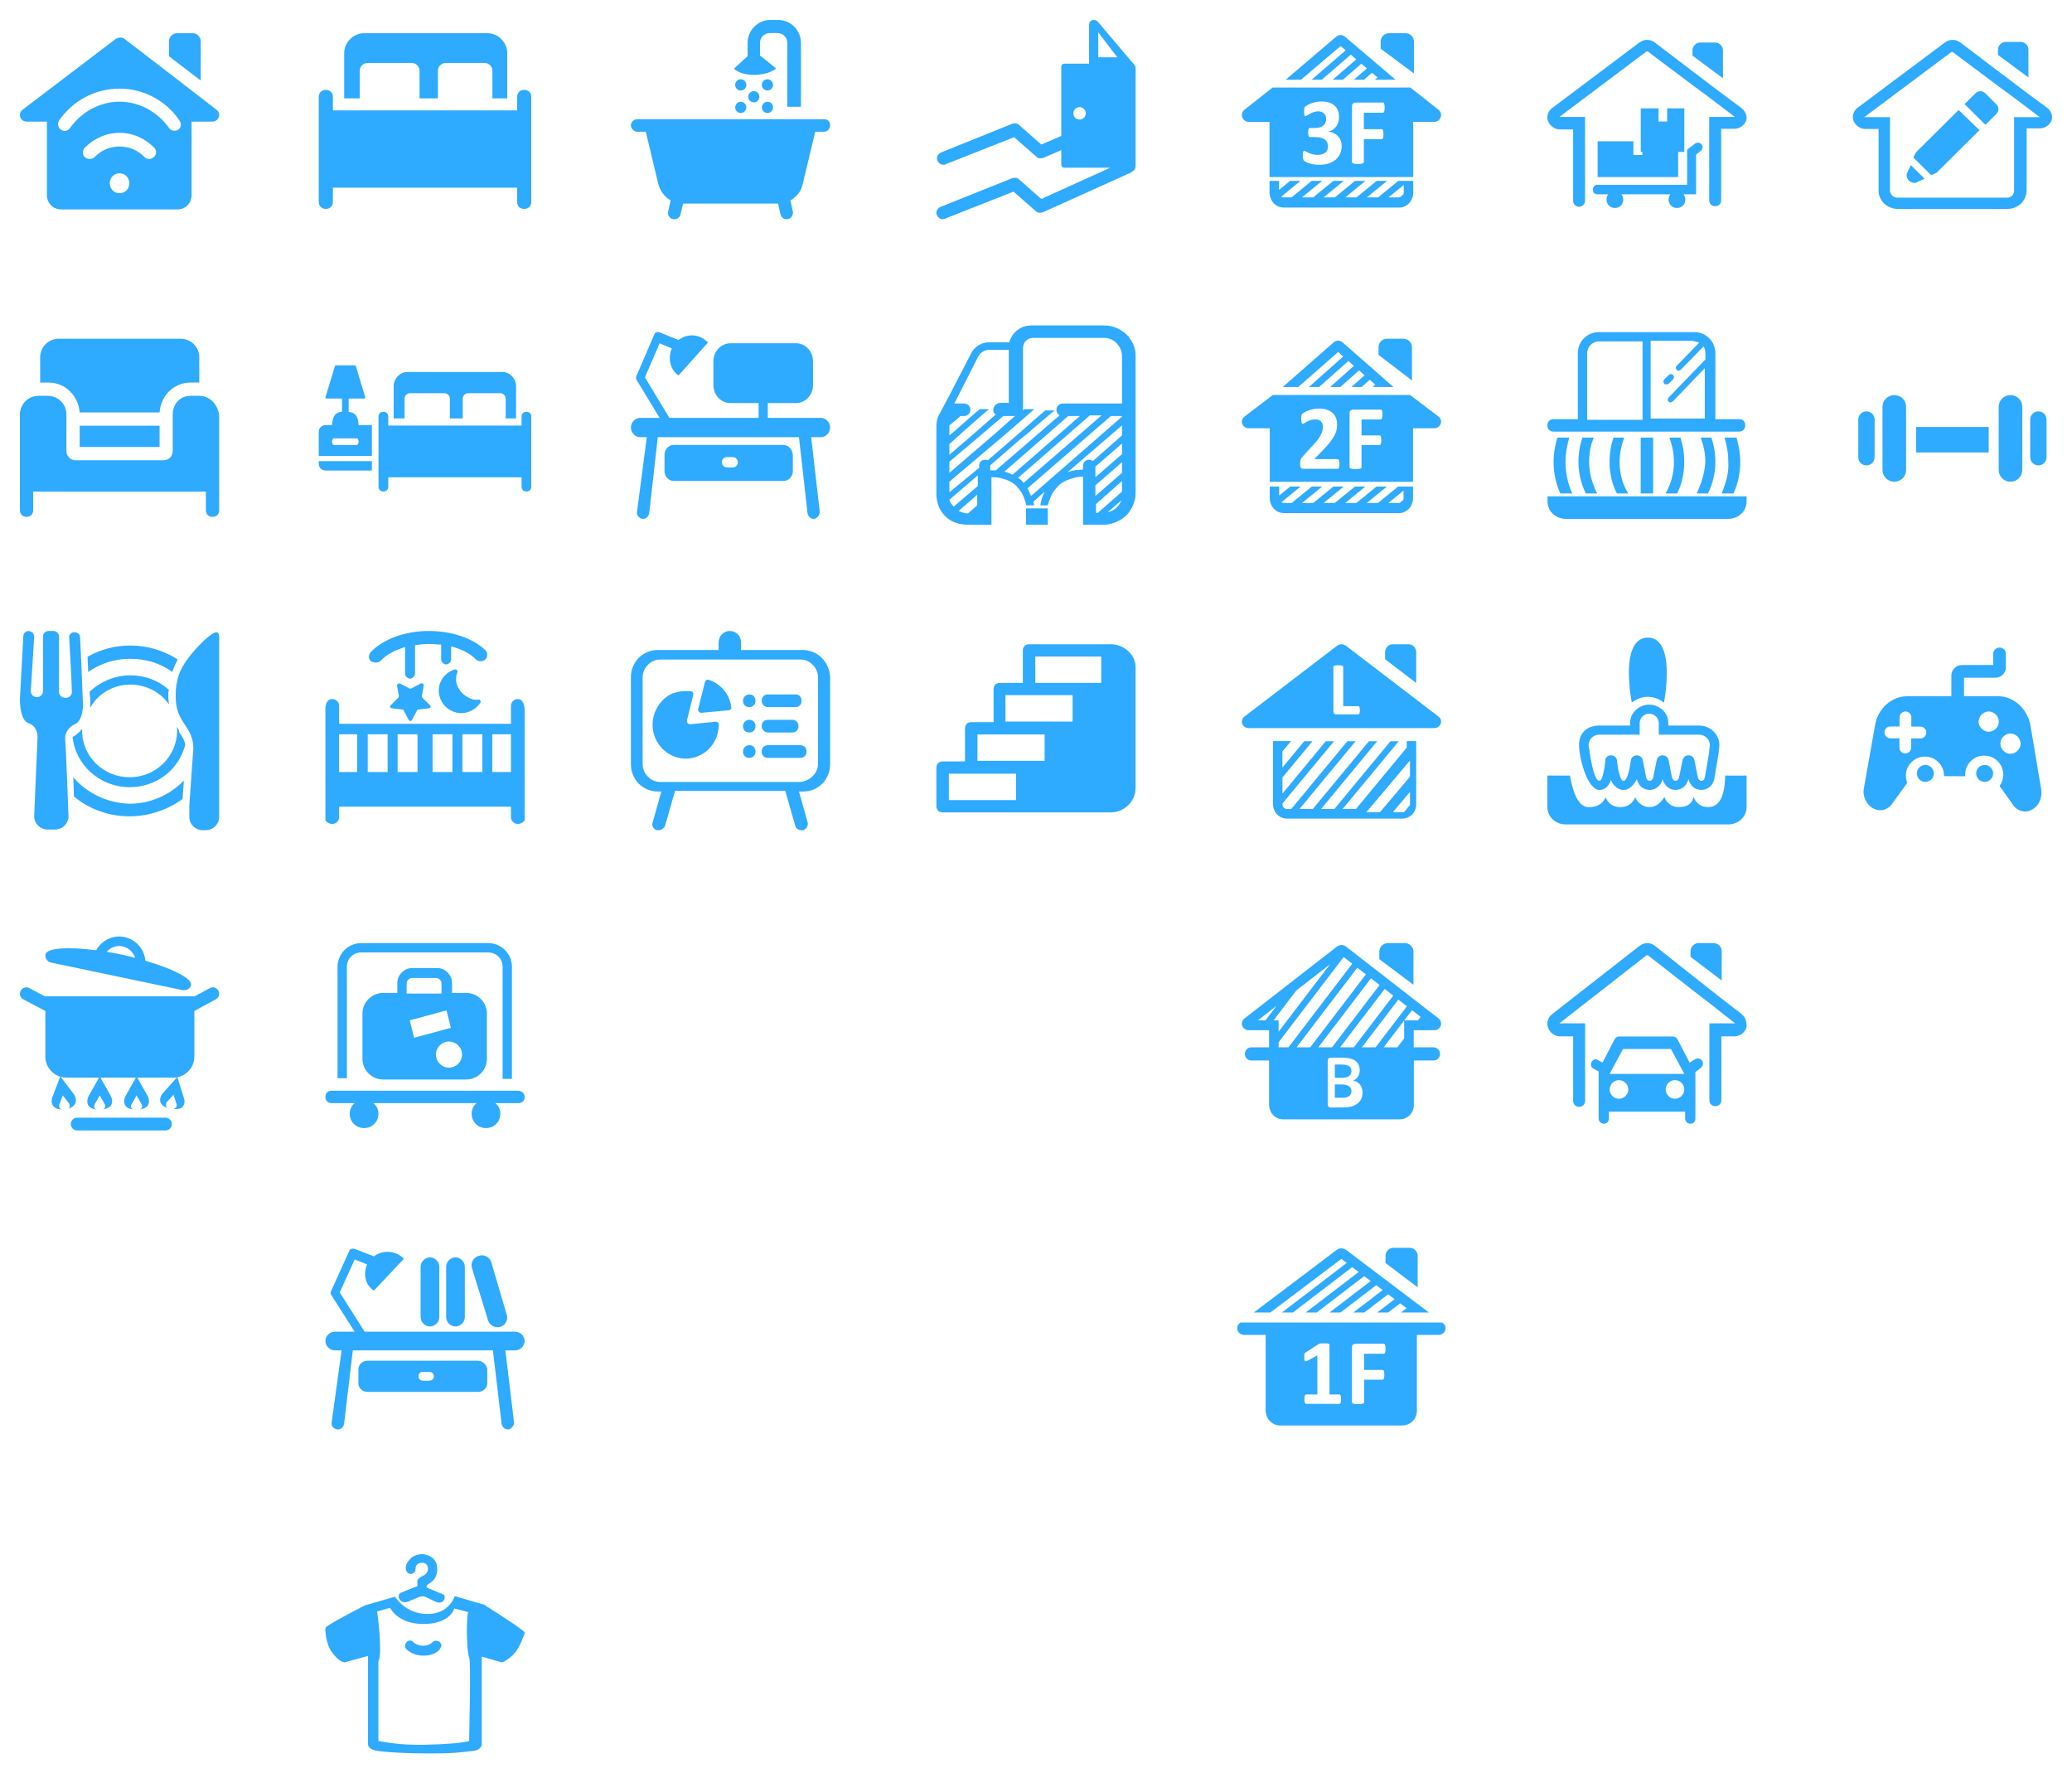 <?xml version="1.0" encoding="UTF-8"?>
<svg width="312px" height="267px" viewBox="0 0 312 267" version="1.1" xmlns="http://www.w3.org/2000/svg" xmlns:xlink="http://www.w3.org/1999/xlink">
    <!-- Generator: Sketch 54.1 (76490) - https://sketchapp.com -->
    <title>location_dropdown_active</title>
    <desc>Created with Sketch.</desc>
    <g id="----sub-menu-@-aimesh-#-location" stroke="none" stroke-width="1" fill="none" fill-rule="evenodd">
        <g id="location_dropdown_active" fill="#2EAAFF">
            <g transform="translate(3, 3)">
                <path d="M27.004,56.6 C28.602,56.6 29.8,57.9 30,59.5 L30,66.4 L30,67.1 L30,69.7 L30,71.019 L30,72.019 L30,73.019 L30,73.819 C30,74.419 29.601,74.819 29.001,74.819 C28.402,74.819 28.003,74.419 28.003,73.819 L28.003,73.019 L28.003,72.019 L28.003,71.019 L1.997,71.019 L1.997,72.019 L1.997,73.019 L1.997,73.819 C1.997,74.419 1.598,74.819 0.999,74.819 C0.4,74.819 -0,74.419 -0,73.819 L-0,73.019 L-0,72.019 L-0,71.019 L-0,69.6 L-0,67 L-0,66.3 L-0,59.4 C-0,57.9 1.199,56.6 2.796,56.6 L2.996,56.6 L4.205,56.6 C5.703,56.6 7.002,57.8 7.002,59.4 L7.002,64.9 C7.002,65.7 7.601,66.3 8.4,66.3 L21.612,66.3 C22.411,66.3 23.01,65.7 23.01,64.9 L23.01,59.4 C23.01,57.9 24.043,56.6 25.641,56.6 L26.202,56.6 L27.004,56.6 Z M8.999,64.3 L21.028,64.3 L21.028,61.1 L8.999,61.1 L8.999,64.3 Z M8.999,59.1 C8.799,56.6 6.84,54.6 4.344,54.6 L3.045,54.6 L3.045,50.8 C3.045,49.3 4.244,48 5.842,48 L24.208,48 C25.706,48 27.004,49.2 27.004,50.8 L27.004,54.6 L25.706,54.6 C23.109,54.6 21.228,56.6 21.028,59.1 L8.999,59.1 Z" id="Fill-1"></path>
                <path d="M23.823,16.531 C24.283,16.25 24.374,15.594 24.007,15.125 C21.985,12.125 18.584,10.344 15,10.344 C11.324,10.344 8.015,12.125 5.901,15.125 C5.625,15.594 5.717,16.25 6.177,16.531 C6.361,16.625 6.544,16.718 6.728,16.718 C7.096,16.718 7.372,16.531 7.555,16.25 C9.302,13.812 12.059,12.312 15,12.312 C17.941,12.312 20.698,13.812 22.444,16.25 C22.72,16.718 23.363,16.812 23.823,16.531 L23.823,16.531 Z M20.147,20.656 C20.606,20.281 20.606,19.625 20.239,19.25 C18.86,17.843 17.022,17 15,17 C12.978,17 11.14,17.843 9.761,19.25 C9.394,19.625 9.394,20.281 9.761,20.656 C10.037,20.843 10.221,20.937 10.496,20.937 C10.772,20.937 11.048,20.843 11.232,20.656 C12.243,19.625 13.529,19.062 15,19.062 C16.47,19.062 17.757,19.625 18.768,20.656 C19.136,21.031 19.779,21.031 20.147,20.656 L20.147,20.656 Z M15,26.094 C15.827,26.094 16.47,25.437 16.47,24.594 C16.47,24.031 16.195,23.562 15.735,23.281 C15.551,23.187 15.276,23.093 15,23.093 C14.724,23.093 14.448,23.187 14.265,23.281 C13.805,23.562 13.529,24.031 13.529,24.594 C13.529,25.437 14.173,26.094 15,26.094 L15,26.094 Z M29.613,13.531 C30.348,14.093 29.981,15.312 28.97,15.312 L25.845,15.312 L25.845,26.375 C25.845,27.594 24.926,28.531 23.731,28.531 L21.25,28.531 L19.136,28.531 L10.864,28.531 L7.831,28.531 L6.177,28.531 C5.074,28.531 4.155,27.687 4.063,26.562 L4.063,26.375 L4.063,15.312 L1.03,15.312 C0.019,15.312 -0.349,14.093 0.387,13.531 L14.448,2.843 C14.632,2.75 14.816,2.656 15.092,2.656 C15.276,2.656 15.551,2.656 15.735,2.843 L22.444,8 L26.58,11.187 L29.613,13.531 Z M27.224,3.218 L27.224,9.125 L22.444,5.468 L22.444,3.218 C22.444,2.562 22.996,2 23.639,2 L26.029,2 C26.672,2 27.224,2.562 27.224,3.218 L27.224,3.218 Z" id="Fill-3"></path>
                <path d="M29.591,92.199 C30,92.199 30,92.697 30,92.897 L30,105.056 L30,108.644 L30,116.518 L30,120.006 C30,121.103 29.08,122 27.956,122 L27.548,122 C26.424,122 25.504,121.103 25.504,120.006 L25.504,118.312 L25.709,115.422 L26.015,111.036 L26.117,109.741 C26.117,106.252 23.461,105.953 23.461,101.966 C23.461,101.169 23.461,100.372 23.665,99.674 C23.767,98.877 24.074,98.179 24.38,97.581 C25.198,96.086 26.322,94.79 27.752,93.395 C28.774,92.498 29.284,92.199 29.591,92.199 L29.591,92.199 Z M9.463,102.265 C9.566,102.963 9.566,105.554 8.237,106.053 C7.42,106.451 6.807,107.249 6.807,108.146 L6.909,109.84 L7.113,114.724 L7.318,119.907 C7.318,121.003 6.398,121.9 5.274,121.9 L4.189,121.9 C3.065,121.9 2.145,121.003 2.145,119.907 L2.656,107.946 C2.656,106.95 2.145,106.152 1.226,105.853 C0.102,105.355 0,103.162 0,102.265 L0.511,92.797 C0.511,92.299 0.919,92 1.328,92 C1.839,92.099 2.145,92.398 2.145,92.897 L1.634,101.069 C1.634,101.568 2.043,101.966 2.554,101.966 C3.065,101.966 3.473,101.568 3.473,101.069 L3.473,92.797 C3.473,92.398 3.882,92 4.291,92 L5.07,92 C5.479,92 5.887,92.398 5.887,92.797 L5.887,101.069 L5.887,101.169 C5.887,101.667 6.296,102.066 6.807,102.066 L6.909,102.066 C7.42,102.066 7.829,101.667 7.829,101.169 L7.727,98.677 L7.42,92.996 C7.318,92.598 7.727,92.199 8.135,92.199 L8.237,92.199 C8.646,92.199 9.055,92.498 9.055,92.897 L9.259,97.182 L9.361,99.774 L9.463,102.265 Z M16.615,100.073 C14.061,100.073 11.711,101.468 10.587,103.561 L10.587,102.265 L10.485,101.169 C12.018,99.674 14.265,98.677 16.615,98.677 C18.863,98.677 20.907,99.475 22.439,100.87 C22.337,101.169 22.337,101.468 22.337,101.867 C22.337,102.265 22.439,102.664 22.439,103.063 C21.213,101.269 19.067,100.073 16.615,100.073 L16.615,100.073 Z M23.665,106.451 C23.869,106.75 23.972,106.95 23.972,107.249 C24.482,107.946 24.789,108.445 24.891,109.143 C23.972,112.83 20.6,115.521 16.513,115.521 C12.018,115.521 8.34,112.133 7.931,107.946 C8.544,107.648 8.953,107.249 9.361,106.75 L9.361,107.049 C9.361,110.937 12.631,114.026 16.513,114.026 C20.498,114.026 23.665,110.837 23.665,107.049 L23.665,106.451 Z M8.033,114.026 C10.076,116.418 13.142,117.913 16.513,118.013 C19.783,118.013 22.643,116.618 24.687,114.525 L24.482,117.315 C22.235,118.91 19.476,119.907 16.513,119.907 C13.346,119.907 10.383,118.81 8.135,116.917 L8.033,114.026 Z M16.615,96.186 C14.265,96.186 12.12,96.883 10.281,98.179 L10.179,95.887 C12.12,94.79 14.265,94.192 16.615,94.192 C19.272,94.192 21.724,94.99 23.767,96.285 C23.461,96.883 23.154,97.481 22.95,98.179 C21.213,96.883 18.965,96.186 16.615,96.186 L16.615,96.186 Z" id="Fill-5"></path>
                <path d="M75.936,10.533 C76.574,10.533 77,10.96 77,11.6 L77,27.386 C77,28.026 76.574,28.453 75.936,28.453 C75.298,28.453 74.872,28.026 74.872,27.386 L74.872,25.253 L47.127,25.253 L47.127,27.386 C47.127,28.026 46.701,28.453 46.063,28.453 C45.425,28.453 45,28.026 45,27.386 L45,11.6 C45,10.96 45.425,10.533 46.063,10.533 C46.701,10.533 47.127,10.96 47.127,11.6 L47.127,13.626 L48.828,13.626 L73.171,13.626 L74.872,13.626 L74.872,11.6 C74.872,10.96 75.298,10.533 75.936,10.533 L75.936,10.533 Z M52.338,6.48 C51.7,6.48 51.168,7.013 51.168,7.653 L51.168,11.813 L48.828,11.813 L48.828,4.986 C48.828,3.386 50.211,2 51.806,2 L70.406,2 C72.001,2 73.383,3.386 73.383,4.986 L73.383,11.813 L71.15,11.813 L71.15,7.653 C71.15,7.013 70.618,6.48 69.98,6.48 L64.11,6.48 C63.472,6.48 62.941,7.013 62.941,7.653 L62.941,11.813 L60.175,11.813 L60.175,7.653 C60.175,7.013 59.644,6.48 59.005,6.48 L52.338,6.48 Z" id="Fill-7"></path>
                <path d="M50.729,64 C50.875,64 50.979,63.769 51,63.5 C51,63.231 50.875,63 50.729,63 L47.271,63 C47.125,63 47,63.231 47,63.5 C47,63.769 47.125,64 47.271,64 L50.729,64 Z M53,66.434 L53,67.846 L46,67.846 C45.448,67.846 45,67.399 45,66.846 L45,66.434 L53,66.434 Z M76.269,59 C76.707,59 77,59.286 77,59.714 L77,70.286 C77,70.714 76.707,71 76.269,71 C75.83,71 75.537,70.714 75.537,70.286 L75.537,68.857 L55.462,68.857 L55.462,70.286 C55.462,70.714 55.17,71 54.731,71 C54.292,71 54,70.714 54,70.286 L54,59.714 C54,59.286 54.292,59 54.731,59 C55.17,59 55.462,59.286 55.462,59.714 L55.462,61.071 L56.632,61.071 L74.368,61.071 L75.537,61.071 L75.537,59.714 C75.537,59.286 75.83,59 76.269,59 L76.269,59 Z M58.74,56.196 C58.292,56.196 57.92,56.576 57.92,57.033 L57.92,60 L56.279,60 L56.279,55.13 C56.279,53.989 57.249,53 58.367,53 L72.622,53 C73.741,53 74.71,53.989 74.71,55.13 L74.71,60 L73.144,60 L73.144,57.033 C73.144,56.576 72.771,56.196 72.324,56.196 L67.499,56.196 C67.052,56.196 66.679,56.576 66.679,57.033 L66.679,60 L65.71,60 L64.74,60 L64.74,57.033 C64.74,56.576 64.367,56.196 63.92,56.196 L58.74,56.196 Z M49.5,57 L49.5,59 L48.5,59 L48.5,57 L46.178,57 C46.122,57 46.067,56.973 46.039,56.946 C46.011,56.892 45.984,56.839 46.011,56.812 L47.425,52.134 C47.453,52.054 47.508,52 47.592,52 L50.42,52 C50.503,52 50.558,52.054 50.586,52.134 L52,56.812 C52,56.866 52,56.919 51.972,56.946 C51.944,56.973 51.889,57 51.833,57 L49.5,57 Z M47,61 C47.057,59.587 47.6,58.954 48.743,59.003 L49.228,59.003 C50.4,59.003 50.943,59.587 51,61 L53,61 L53,65.658 L45,65.658 L45,62 C45,61.448 45.448,61 46,61 L47,61 Z" id="Fill-9"></path>
                <path d="M110.505,8.276 C108.355,8.276 107.514,7.336 107.514,7.336 L109.57,5.455 L109.57,3.48 C109.57,1.505 111.159,-0 113.028,-0 L114.15,-0 C116.112,-0 117.608,1.599 117.608,3.48 L117.608,13.072 L115.552,13.072 L115.552,3.48 C115.552,2.633 114.898,1.975 114.056,1.975 L112.935,1.975 C112.094,1.975 111.44,2.633 111.44,3.48 L111.44,5.361 C112.468,6.113 113.869,7.336 113.869,7.336 C113.869,7.336 112.748,8.276 110.505,8.276 L110.505,8.276 Z M112.561,12.32 C113.028,12.32 113.309,12.602 113.402,13.072 L113.402,13.166 C113.402,13.637 113.028,14.013 112.561,14.013 C112.094,14.013 111.72,13.637 111.72,13.166 L111.72,13.072 C111.813,12.696 112.094,12.32 112.561,12.32 L112.561,12.32 Z M112.561,8.934 C113.028,8.934 113.402,9.31 113.402,9.781 C113.402,10.251 113.028,10.627 112.561,10.627 C112.094,10.627 111.72,10.251 111.72,9.781 C111.72,9.31 112.094,8.934 112.561,8.934 L112.561,8.934 Z M108.542,12.32 C108.916,12.32 109.29,12.602 109.384,13.072 L109.384,13.166 C109.384,13.637 109.01,14.013 108.542,14.013 C108.075,14.013 107.701,13.637 107.701,13.166 L107.701,13.072 C107.795,12.696 108.075,12.32 108.542,12.32 L108.542,12.32 Z M109.664,11.568 C109.664,11.097 110.038,10.721 110.505,10.721 C110.972,10.721 111.346,11.097 111.346,11.568 C111.346,12.038 110.972,12.414 110.505,12.414 C110.038,12.414 109.664,12.038 109.664,11.568 L109.664,11.568 Z M108.542,8.934 C109.01,8.934 109.384,9.31 109.384,9.781 C109.384,10.251 109.01,10.627 108.542,10.627 C108.075,10.627 107.701,10.251 107.701,9.781 C107.701,9.31 108.075,8.934 108.542,8.934 L108.542,8.934 Z M121.159,14.953 C121.72,14.953 122,15.423 122,15.894 C122,16.364 121.627,16.834 121.066,16.834 L119.757,16.834 L117.888,24.64 C117.701,25.768 116.954,26.615 116.019,27.179 L116.393,28.872 C116.486,29.342 116.112,29.906 115.645,30 L115.458,30 C114.991,30 114.617,29.718 114.524,29.248 L114.15,27.649 L105.552,27.649 L105.926,27.649 L99.851,27.649 L99.477,29.248 C99.384,29.718 99.01,30 98.542,30 L98.355,30 C97.795,29.906 97.514,29.342 97.608,28.872 L97.982,27.179 C97.047,26.615 96.393,25.768 96.112,24.64 L94.243,16.834 L92.935,16.834 C92.468,16.834 92,16.364 92,15.894 C92,15.423 92.374,14.953 92.935,14.953 L115.645,14.953 L117.608,14.953 L121.159,14.953 Z" id="Fill-11"></path>
                <path d="M107.368,67.376 C107.736,67.376 108.104,67.085 108.104,66.601 C108.104,66.117 107.736,65.826 107.368,65.826 L106.448,65.826 C105.988,65.826 105.712,66.117 105.712,66.601 C105.712,67.085 106.08,67.376 106.448,67.376 L107.368,67.376 Z M114.914,63.986 C115.65,63.986 116.294,64.567 116.386,65.439 L116.386,67.957 C116.386,68.732 115.742,69.41 115.006,69.41 L98.442,69.41 C97.705,69.41 97.061,68.732 97.061,67.957 L97.061,65.439 C97.061,64.664 97.705,63.986 98.442,63.986 L114.914,63.986 Z M120.62,59.918 C121.356,59.918 122,60.596 122,61.371 C122,62.145 121.356,62.823 120.62,62.823 L119.147,62.823 L120.435,74.06 C120.435,74.544 120.067,75.028 119.607,75.125 L119.515,75.125 C119.055,75.125 118.687,74.738 118.595,74.253 L117.307,62.823 L96.049,62.823 L94.761,74.253 C94.669,74.738 94.301,75.125 93.84,75.125 L93.748,75.125 C93.196,75.028 92.828,74.544 92.92,74.06 L94.393,62.823 L93.38,62.823 C92.644,62.823 92,62.145 92,61.371 C92,60.596 92.644,59.918 93.38,59.918 L96.325,59.918 L92.92,54.3 C92.736,54.106 92.736,53.815 92.828,53.622 L95.497,47.422 C95.589,47.035 95.957,46.938 96.325,47.035 L99.178,48.197 C100.374,47.229 102.215,47.229 103.411,48.391 C103.503,48.391 103.503,48.488 103.595,48.585 L99.178,53.525 C99.086,53.428 98.994,53.428 98.902,53.331 C97.797,52.362 97.613,50.716 98.166,49.456 L96.325,48.682 L94.116,53.815 L97.797,59.918 L111.233,59.918 L111.233,58.852 L111.233,58.271 L111.233,57.884 L111.233,57.69 L107,57.69 C105.528,57.69 104.423,56.431 104.423,54.978 L104.423,51.394 C104.423,49.844 105.62,48.682 107,48.682 L116.847,48.682 C118.319,48.682 119.423,49.941 119.423,51.394 L119.423,54.978 C119.423,56.527 118.227,57.69 116.847,57.69 L112.613,57.69 L112.613,57.884 L112.613,58.271 L112.613,58.852 L112.613,59.918 L120.62,59.918 Z" id="Fill-13"></path>
                <path d="M139.873,117.557 L139.873,117.465 L149.989,117.465 L149.989,113.492 L139.873,113.492 L139.873,117.557 Z M144.182,111.552 L154.298,111.552 L154.298,107.58 L144.182,107.58 L144.182,111.552 Z M148.397,101.667 L148.397,105.64 L158.513,105.64 L158.513,101.667 L151.863,101.667 L148.397,101.667 Z M152.893,95.847 L152.893,99.82 L158.607,99.82 L162.822,99.82 L162.822,95.847 L152.893,95.847 Z M164.249,94 C166.31,94 168.09,95.663 167.996,97.603 L167.996,115.617 C167.996,117.649 166.31,119.312 164.249,119.312 L156.078,119.312 L155.235,119.312 L154.392,119.312 L149.989,119.312 L138.936,119.312 C138.374,119.312 138,118.943 138,118.388 L138,112.568 C138,112.014 138.374,111.645 138.936,111.645 L142.308,111.645 L142.308,106.656 C142.308,106.102 142.683,105.732 143.245,105.732 L146.617,105.732 L146.617,100.744 C146.617,100.189 146.992,99.82 147.554,99.82 L151.02,99.82 L151.02,94.924 C151.02,94.369 151.394,94 151.956,94 L163.665,94 L164.249,94 Z" id="Fill-15"></path>
                <path d="M302.44,8.662 L297.856,5.274 L297.856,4.471 C297.856,3.846 298.395,3.312 299.024,3.312 L301.272,3.312 C301.901,3.312 302.44,3.846 302.44,4.471 L302.44,8.662 Z M284.104,23.195 L284.733,21.857 L286.8,23.907 L285.452,24.532 C284.643,24.62 284.014,23.997 284.104,23.195 L284.104,23.195 Z M285.542,19.895 L291.924,13.566 L295.07,16.596 L288.598,23.015 L287.789,23.372 L286.621,22.213 L286.351,21.947 L285.093,20.698 L285.542,19.895 Z M295.968,11.069 L297.586,12.674 C298.036,13.12 298.036,13.743 297.586,14.19 L295.968,15.794 L292.823,12.674 L294.44,11.069 C294.89,10.623 295.519,10.623 295.968,11.069 L295.968,11.069 Z M300.283,14.636 L304.148,14.636 L300.373,11.783 L297.946,9.998 L291.025,4.827 L290.845,4.827 L277.722,14.636 L280.688,14.636 L281.587,14.636 L281.587,25.779 C281.677,26.314 282.126,26.761 282.666,26.761 L299.204,26.761 C299.833,26.761 300.283,26.314 300.283,25.691 L300.283,14.636 Z M305.226,13.209 C305.856,13.655 306.125,14.457 305.945,15.081 C305.676,15.794 304.957,16.329 304.148,16.329 L302.17,16.329 L302.17,25.602 C302.17,27.206 300.912,28.454 299.294,28.454 L282.756,28.454 C281.228,28.454 279.969,27.296 279.879,25.869 L279.879,25.691 L279.879,16.419 L277.902,16.419 C277.093,16.419 276.374,15.883 276.104,15.171 C275.835,14.457 276.104,13.655 276.733,13.209 L289.856,3.401 C290.575,2.866 291.474,2.866 292.193,3.401 L297.946,7.769 L302.44,11.158 L305.226,13.209 Z" id="Fill-17"></path>
                <path d="M59.026,105.413 C58.931,105.6 58.651,105.6 58.556,105.413 L57.807,104.016 C57.807,103.924 57.714,103.829 57.62,103.829 L56.026,103.644 C55.745,103.644 55.651,103.365 55.84,103.177 L56.964,102.061 C57.057,101.966 57.057,101.874 57.057,101.781 L56.776,100.198 C56.776,100.01 57.057,99.825 57.245,99.918 L58.651,100.662 L58.931,100.662 L60.337,99.918 C60.618,99.825 60.806,99.918 60.806,100.198 L60.525,101.781 C60.525,101.874 60.525,101.966 60.618,102.061 L61.743,103.177 C61.931,103.365 61.837,103.644 61.556,103.644 L59.962,103.829 C59.868,103.829 59.776,103.924 59.776,104.016 L59.026,105.413 Z M53.59,96.751 C53.309,96.751 53.029,96.657 52.84,96.564 C52.465,96.192 52.465,95.54 52.84,95.168 C54.715,93.21 57.995,92.001 61.556,92.001 C64.93,92.001 68.115,93.025 70.084,94.888 C70.457,95.26 70.457,95.912 70.084,96.284 C69.709,96.657 69.052,96.657 68.677,96.284 C67.74,95.353 66.428,94.701 64.93,94.329 L64.93,96.284 C64.93,96.657 64.555,97.031 64.18,97.031 C63.804,97.031 63.429,96.657 63.429,96.284 L63.429,94.049 C62.867,94.049 62.212,93.957 61.556,93.957 C60.9,93.957 60.15,94.049 59.495,94.142 L59.495,98.427 C59.495,98.799 59.12,99.172 58.745,99.172 C58.37,99.172 57.995,98.799 57.995,98.427 L57.995,94.421 C56.495,94.888 55.184,95.54 54.34,96.472 C54.153,96.657 53.871,96.751 53.59,96.751 L53.59,96.751 Z M63.148,101.688 C62.773,99.918 63.804,98.335 65.492,97.775 C65.772,97.775 65.96,97.962 65.867,98.242 C65.678,98.614 65.678,99.079 65.678,99.546 C65.772,100.383 66.335,101.222 66.99,101.688 C67.74,102.246 68.397,102.433 69.052,102.34 C69.334,102.246 69.427,102.62 69.334,102.805 C68.584,103.924 67.272,104.576 65.772,104.296 C64.46,104.016 63.429,102.992 63.148,101.688 L63.148,101.688 Z M71.127,113.239 L73.939,113.239 L73.939,107.556 L71.127,107.556 L71.127,113.239 Z M48.062,113.237 L50.779,113.237 L50.779,107.555 L48.062,107.555 L48.062,113.237 Z M66.629,113.239 L69.629,113.239 L69.629,107.556 L66.629,107.556 L66.629,113.239 Z M62.132,113.239 L65.13,113.239 L65.13,107.556 L62.132,107.556 L62.132,113.239 Z M52.371,113.237 L55.37,113.237 L55.37,107.555 L52.371,107.555 L52.371,113.237 Z M56.87,113.239 L59.87,113.239 L59.87,107.556 L56.87,107.556 L56.87,113.239 Z M74.969,102.246 C75.531,102.246 75.906,102.713 75.999,103.737 L75.999,120.504 C75.999,120.597 75.531,121.062 74.969,121.062 C74.406,121.062 73.939,120.597 73.939,120.037 L73.939,118.454 L48.062,118.454 L48.062,120.037 C48.062,120.597 47.593,121.062 47.031,121.062 C46.468,121.062 45.999,120.597 45.999,120.504 L45.999,103.737 C45.999,102.713 46.468,102.246 47.031,102.246 C47.593,102.246 48.062,102.713 48.062,103.272 L48.062,105.972 L73.939,105.972 L73.939,103.272 C73.939,102.713 74.406,102.246 74.969,102.246 L74.969,102.246 Z" id="Fill-19"></path>
                <path d="M49.233,142.562 L49.233,159.344 L47.827,159.344 L47.827,142.562 C47.827,140.594 49.42,139 51.389,139 L70.524,139 C72.493,139 74.086,140.594 74.086,142.562 L74.086,159.438 L72.68,159.438 L72.68,142.562 C72.68,141.344 71.743,140.406 70.524,140.406 L51.389,140.406 C50.17,140.406 49.233,141.344 49.233,142.562 L49.233,142.562 Z M58.233,146.594 L63.483,146.594 L63.483,145.094 C63.483,144.625 63.108,144.25 62.639,144.25 L59.077,144.25 C58.608,144.25 58.233,144.625 58.233,145.094 L58.233,146.594 Z M66.577,155.781 C66.577,154.656 65.639,153.812 64.608,153.812 C63.577,153.812 62.639,154.656 62.639,155.781 C62.639,156.812 63.483,157.75 64.608,157.75 C65.639,157.75 66.577,156.906 66.577,155.781 L66.577,155.781 Z M58.702,150.625 L59.358,153.25 L64.889,151.75 L64.233,149.125 L58.702,150.625 Z M62.816,142.75 C64.035,142.75 65.066,143.781 65.066,145 L65.066,146.5 L67.222,146.5 C68.91,146.5 70.316,147.906 70.316,149.594 L70.316,156.438 C70.316,158.125 68.91,159.531 67.222,159.531 L54.67,159.531 C52.983,159.531 51.577,158.125 51.577,156.438 L51.577,149.594 C51.577,147.906 52.983,146.5 54.67,146.5 L56.827,146.5 L56.827,145 C56.827,143.781 57.858,142.75 59.077,142.75 L62.816,142.75 Z M74.967,161.219 C75.531,161.219 76,161.594 76,162.156 C76,162.719 75.624,163.094 75.061,163.094 L71.587,163.094 C72.056,163.469 72.338,164.031 72.338,164.688 C72.338,165.906 71.399,166.844 70.178,166.844 C68.958,166.844 68.019,165.906 68.019,164.688 C68.019,164.031 68.301,163.469 68.77,163.094 L53.23,163.094 C53.699,163.469 53.981,164.031 53.981,164.688 C53.981,165.906 53.042,166.844 51.822,166.844 C50.601,166.844 49.662,165.906 49.662,164.688 C49.662,164.031 49.944,163.469 50.413,163.094 L46.939,163.094 C46.376,163.094 46,162.719 46,162.156 C46,161.594 46.376,161.219 46.939,161.219 L74.967,161.219 Z" id="Fill-21"></path>
                <path d="M70.488,195.788 L68.088,187.988 C67.788,187.188 68.288,186.288 69.088,186.088 C69.888,185.788 70.788,186.288 70.988,187.088 L73.288,194.888 C73.588,195.688 73.088,196.588 72.288,196.788 C71.488,196.988 70.688,196.488 70.488,195.788 L70.488,195.788 Z M65.587,196.719 C64.837,196.719 64.181,196.063 64.181,195.313 L64.181,187.719 C64.181,186.969 64.837,186.313 65.587,186.313 C66.337,186.313 66.993,186.969 66.993,187.719 L66.993,195.313 C66.993,196.063 66.337,196.719 65.587,196.719 L65.587,196.719 Z M61.745,196.719 C60.995,196.719 60.339,196.063 60.339,195.313 L60.339,187.719 C60.339,186.969 60.995,186.313 61.745,186.313 C62.494,186.313 63.15,186.969 63.15,187.719 L63.15,195.313 C63.15,196.063 62.494,196.719 61.745,196.719 L61.745,196.719 Z M61.62,204.888 C61.977,204.888 62.334,204.637 62.334,204.219 C62.334,203.8 61.977,203.549 61.62,203.549 L60.727,203.549 C60.281,203.549 60.013,203.8 60.013,204.219 C60.013,204.637 60.37,204.888 60.727,204.888 L61.62,204.888 Z M68.939,201.875 C69.653,201.875 70.278,202.461 70.367,203.131 L70.367,205.307 C70.367,205.977 69.742,206.563 69.028,206.563 L52.306,206.563 C51.592,206.563 50.967,205.977 50.967,205.307 L50.967,203.131 C50.967,202.461 51.592,201.875 52.306,201.875 L68.939,201.875 Z M74.594,197.503 C75.344,197.503 76,198.159 76,198.909 C76,199.659 75.344,200.315 74.594,200.315 L73.095,200.315 L74.407,211.19 C74.407,211.659 74.032,212.128 73.563,212.221 L73.47,212.221 C73.001,212.221 72.626,211.846 72.532,211.378 L71.22,200.315 L50.124,200.315 L48.812,211.378 C48.718,211.846 48.343,212.221 47.874,212.221 L47.781,212.221 C47.218,212.128 46.843,211.659 46.937,211.19 L48.437,200.315 L47.406,200.315 C46.656,200.315 46,199.659 46,198.909 C46,198.159 46.656,197.503 47.406,197.503 L50.405,197.503 L46.937,192.065 C46.75,191.878 46.75,191.596 46.843,191.409 L49.561,185.409 C49.655,185.034 50.03,184.94 50.405,185.034 L53.31,186.159 C54.528,185.221 56.403,185.221 57.621,186.346 C57.715,186.346 57.715,186.44 57.809,186.534 L53.31,191.315 C53.216,191.221 53.123,191.221 53.029,191.128 C51.904,190.19 51.717,188.596 52.279,187.378 L50.405,186.628 L48.156,191.596 L51.904,197.503 L74.594,197.503 Z" id="Fill-23"></path>
                <path d="M117.511,109.197 C118.074,109.197 118.449,109.579 118.449,110.152 C118.449,110.726 118.074,111.108 117.511,111.108 L112.634,111.108 C112.071,111.108 111.696,110.726 111.696,110.152 C111.696,109.579 112.071,109.197 112.634,109.197 L117.511,109.197 Z M112.634,107.286 C112.165,107.286 111.696,106.904 111.696,106.331 C111.696,105.758 112.071,105.375 112.634,105.375 L116.292,105.375 C116.854,105.375 117.23,105.758 117.23,106.331 C117.23,106.904 116.854,107.286 116.292,107.286 L112.634,107.286 Z M112.634,103.465 C112.165,103.465 111.696,103.082 111.696,102.509 C111.696,101.936 112.071,101.554 112.634,101.554 L116.761,101.554 C117.323,101.554 117.699,101.936 117.699,102.509 C117.699,103.082 117.323,103.465 116.761,103.465 L112.634,103.465 Z M109.82,109.197 C110.383,109.197 110.758,109.579 110.758,110.152 C110.758,110.726 110.383,111.108 109.82,111.108 C109.257,111.108 108.882,110.726 108.882,110.152 C108.882,109.579 109.351,109.197 109.82,109.197 L109.82,109.197 Z M109.82,105.375 C110.383,105.375 110.758,105.758 110.758,106.331 C110.758,106.904 110.383,107.286 109.82,107.286 C109.257,107.286 108.882,106.904 108.882,106.331 C108.882,105.758 109.351,105.375 109.82,105.375 L109.82,105.375 Z M109.82,101.554 C110.383,101.554 110.758,101.936 110.758,102.509 C110.758,103.082 110.383,103.465 109.82,103.465 C109.257,103.465 108.882,103.082 108.882,102.509 C108.882,101.936 109.351,101.554 109.82,101.554 L109.82,101.554 Z M103.724,99.356 C105.506,99.929 106.913,101.554 107.1,103.465 C107.194,103.656 107.006,103.942 106.725,103.942 L102.598,104.324 C102.317,104.324 102.036,104.038 102.129,103.751 L103.161,99.643 C103.255,99.452 103.442,99.261 103.724,99.356 L103.724,99.356 Z M104.755,105.662 C105.037,105.662 105.318,105.853 105.224,106.14 C105.224,108.719 103.349,110.917 100.722,111.203 C97.721,111.49 95.001,108.91 95.283,105.662 C95.47,103.751 96.689,102.031 98.378,101.363 C99.316,101.076 100.16,100.98 101.004,101.076 C101.285,101.076 101.473,101.363 101.379,101.649 L100.441,105.471 C100.347,105.758 100.629,106.044 100.91,106.044 L104.755,105.662 Z M117.357,114.738 C118.764,114.738 120.171,113.496 120.171,112.063 L120.171,98.974 C120.171,97.541 118.952,96.299 117.545,96.299 L108.682,96.299 L105.493,96.299 L96.395,96.299 C94.988,96.299 93.769,97.541 93.769,98.974 L93.769,112.063 C93.769,113.496 94.988,114.738 96.395,114.738 L97.145,114.738 L99.115,114.738 L114.872,114.738 L116.841,114.738 L117.357,114.738 Z M117.873,94.866 C120.124,94.866 121.906,96.681 122,98.974 L122,112.063 C122,114.356 120.218,116.172 117.967,116.172 L117.31,116.172 L118.623,120.853 C118.717,121.331 118.436,121.808 117.967,122 L117.686,122 C117.217,122 116.841,121.713 116.748,121.331 L115.247,116.076 L98.646,116.076 L97.145,121.331 C96.958,121.713 96.583,122 96.208,122 L95.926,122 C95.457,121.904 95.082,121.331 95.27,120.853 L96.583,116.172 L96.033,116.172 C93.782,116.172 92,114.356 92,112.063 L92,98.974 C92,96.681 93.782,94.866 96.033,94.866 L105.211,94.866 L105.211,93.719 C105.211,92.764 105.962,92 106.9,92 C107.838,92 108.588,92.764 108.588,93.719 L108.588,94.866 L117.873,94.866 Z" id="Fill-25"></path>
                <path d="M60.781,246.281 C59.081,246.281 58.281,245.381 58.181,245.281 C57.881,244.981 57.981,244.481 58.281,244.181 C58.581,243.881 59.081,243.981 59.281,244.281 C59.281,244.281 59.781,244.781 60.681,244.781 C61.681,244.781 62.081,244.281 62.081,244.281 C62.381,243.981 62.781,243.981 63.181,244.181 C63.481,244.481 63.581,244.881 63.281,245.181 C63.281,245.381 62.481,246.281 60.781,246.281 L60.781,246.281 Z M57.078,237.593 C56.967,237.283 57.029,237.036 57.264,236.85 L58.833,236.2 L59.848,235.828 L59.848,235.152 C59.848,234.595 60.154,234.621 60.956,234.098 C61.757,233.574 61.543,232.291 60.586,232.291 C59.629,232.291 59.571,232.95 59.571,233.228 C59.571,233.693 59.202,233.971 58.833,233.971 C58.556,233.971 58.102,233.748 58.102,233.077 C58.102,232.406 58.464,232.021 58.925,231.557 C59.387,231.186 59.94,231 60.494,231 L60.679,231 C61.509,231.093 62.837,231.557 62.837,233.228 C62.837,234.9 61.694,235.367 61.417,235.553 C61.294,235.63 61.232,235.784 61.232,236.014 L63.909,237.128 C63.994,237.507 63.965,237.787 63.82,237.968 C63.603,238.239 63.269,238.368 62.837,238.243 C62.55,238.159 62.076,237.942 61.417,237.593 C60.863,237.314 60.586,237.221 59.756,237.593 L58.648,238.057 L58.187,238.243 C57.6,238.243 57.245,238.057 57.078,237.593 L57.078,237.593 Z M53.779,239.624 C53.859,239.995 54.632,246.003 53.975,247.157 L53.975,259.135 C55.255,259.321 57.025,259.766 60.932,259.692 C64.204,259.631 66.441,259.445 67.641,259.135 C67.641,258.228 67.952,246.93 67.641,246.507 C67.329,246.084 67.141,241.166 67.491,239.721 L65.41,239.171 C65.304,239.543 64.477,241.51 60.762,241.51 C57.047,241.51 55.894,239.357 55.734,239.078 L53.779,239.624 Z M76,242.793 C76,243.164 75.279,244.779 74.837,245.448 C74.396,246.116 72.954,247.435 72.4,247.25 L69.539,246.414 L69.539,259.785 C69.539,259.878 69.203,260.51 68.36,260.612 C65.776,260.892 65.42,261 61.644,261 C57.869,261 55.057,260.808 53.799,260.612 C52.541,260.416 52.415,259.785 52.415,259.692 L52.415,246.321 L49.027,247.25 C48.473,247.435 47.432,246.507 46.773,245.448 C46.114,244.389 45.93,242.461 46.022,242.09 C46.084,241.842 48.061,240.714 51.953,238.707 L56.476,237.407 C56.476,237.407 58.045,240.007 61.368,240.007 C64.69,240.007 65.478,237.314 65.478,237.314 L69.908,238.614 C73.908,241.152 75.938,242.545 76,242.793 L76,242.793 Z" id="Fill-27"></path>
                <path d="M162.375,1.875 L165.238,5.625 L162.375,5.625 L162.375,1.875 Z M159.562,15 C159.045,15 158.625,14.58 158.625,14.063 C158.625,13.545 159.045,13.125 159.562,13.125 C160.08,13.125 160.5,13.545 160.5,14.063 C160.5,14.58 160.08,15 159.562,15 L159.562,15 Z M167.818,6.77 L162.266,0.221 C162.084,0.036 161.72,-0.056 161.447,0.036 C161.174,0.128 160.992,0.405 160.992,0.682 L160.992,6.585 L157.261,6.585 C156.988,6.585 156.806,6.77 156.806,7.047 L156.806,17.47 L153.802,18.761 L150.435,15.81 C150.162,15.533 149.798,15.533 149.434,15.625 L138.694,19.961 C138.239,20.145 137.966,20.699 138.148,21.16 C138.33,21.529 138.603,21.805 139.058,21.805 C139.149,21.805 139.331,21.805 139.422,21.713 L149.707,17.655 L153.074,20.606 C153.347,20.883 153.711,20.883 154.075,20.791 L156.806,19.592 L156.806,21.79 C156.806,22.067 156.988,22.252 157.261,22.252 L164.177,22.252 L153.802,26.956 L150.435,24.004 C150.162,23.727 149.798,23.727 149.434,23.82 L138.603,28.155 C138.148,28.34 137.875,28.893 138.057,29.354 C138.239,29.723 138.512,30 138.967,30 C139.058,30 139.24,30 139.331,29.908 L149.616,25.849 L152.983,28.801 C153.256,29.078 153.62,29.078 153.984,28.985 L167.272,22.99 C167.818,22.624 168,22.455 168,21.883 L168,7.231 C168,7.047 167.909,6.954 167.818,6.77 L167.818,6.77 Z" id="Fill-29"></path>
                <path d="M259.258,149.677 C259.888,150.237 260.068,150.983 259.978,151.729 C259.708,152.475 258.988,153.034 258.178,153.034 L256.199,153.034 L256.199,161.031 L256.199,161.218 L256.199,162.616 C256.199,163.176 255.839,163.549 255.299,163.549 C254.759,163.549 254.399,163.176 254.399,162.616 L254.399,161.218 L254.399,161.124 L254.399,158.607 L254.399,158.513 L254.399,151.076 L258.268,151.076 L254.489,148.092 L252.059,146.227 L245.131,140.818 L244.951,140.818 L231.813,151.076 L234.783,151.076 L235.683,151.076 L235.683,158.607 L235.683,158.7 L235.683,161.218 L235.683,161.311 L235.683,162.71 C235.683,163.269 235.323,163.642 234.783,163.642 C234.243,163.642 233.883,163.269 233.883,162.71 L233.883,161.311 L233.883,161.124 L233.883,153.034 L231.903,153.034 C231.094,153.034 230.374,152.475 230.104,151.729 C229.834,150.983 230.104,150.143 230.734,149.677 L243.871,139.419 C244.591,138.86 245.491,138.86 246.211,139.419 L251.969,143.989 L256.469,147.532 L259.258,149.677 Z M256.25,140.219 L256.25,144.625 L251.562,141.062 L251.562,140.219 C251.562,139.562 252.114,139 252.757,139 L255.055,139 C255.698,139 256.25,139.562 256.25,140.219 L256.25,140.219 Z M239.375,158.687 L250.625,158.687 L248.605,154.937 L241.394,154.937 L239.375,158.687 Z M249.218,162.437 C249.976,162.437 250.625,161.788 250.625,161.031 C250.625,160.274 249.976,159.625 249.218,159.625 C248.461,159.625 247.812,160.274 247.812,161.031 C247.812,161.788 248.461,162.437 249.218,162.437 L249.218,162.437 Z M240.781,162.437 C241.538,162.437 242.187,161.788 242.187,161.031 C242.187,160.274 241.538,159.625 240.781,159.625 C240.024,159.625 239.375,160.274 239.375,161.031 C239.375,161.788 240.024,162.437 240.781,162.437 L240.781,162.437 Z M252.092,156.556 C252.625,156.208 253.004,156.361 253.283,156.664 C253.543,157.072 253.476,157.452 253.066,157.808 C252.792,158.044 252.535,158.246 252.293,158.413 L252.293,165.38 C252.293,165.884 252.004,166.187 251.521,166.187 C251.039,166.187 250.749,165.783 250.749,165.38 L250.749,164.37 L239.264,164.37 L239.264,165.38 C239.264,165.884 238.975,166.187 238.492,166.187 C238.01,166.187 237.72,165.783 237.72,165.38 L237.72,158.413 L237.72,158.312 L236.948,157.908 C236.562,157.707 236.466,157.303 236.659,156.899 C236.852,156.495 237.238,156.394 237.624,156.596 L238.299,157 L240.133,153.466 C240.326,153.163 240.519,153.062 240.809,153.062 L248.916,153.062 C249.205,153.062 249.495,153.264 249.591,153.466 L251.425,157 C251.514,156.935 251.736,156.787 252.092,156.556 L252.092,156.556 Z" id="Fill-31"></path>
                <path d="M154.08,73.546 L154.68,73.546 L154.78,73.546 L154.78,73.646 L154.78,73.846 L154.78,74.1 L154.78,74.4 L154.78,76 L154.68,76 L151.696,76 L151.496,76 L151.496,74.3 L151.496,74.1 L151.496,74.546 L151.496,74.346 L151.496,73.646 L151.496,73.546 L151.696,73.546 L152.3,73.546 L152.5,73.546 L153.529,73.546 L154.08,73.546 Z M144.335,50.609 L140.702,57.756 L141.447,57.756 L141.634,57.756 L142.193,57.756 C142.658,57.756 143.124,58.132 143.124,58.696 C143.124,59.167 142.752,59.637 142.193,59.637 L141.634,59.637 L139.957,61.047 L139.957,62.552 L140.422,62.176 L143.311,59.637 L143.404,59.543 L144.522,58.602 L145.919,58.602 L144.801,59.543 L144.708,59.637 L141.82,62.176 L139.957,63.869 L139.957,65.467 L143.683,62.27 L146.572,59.731 L146.665,59.637 L146.944,59.449 C146.665,59.261 146.572,58.978 146.572,58.696 C146.572,58.132 147.037,57.756 147.503,57.662 L147.596,57.662 L148.621,57.662 L148.714,57.662 L148.901,57.662 L148.901,49.668 L145.919,49.668 C145.267,49.668 144.708,50.044 144.335,50.609 L144.335,50.609 Z M144.242,70.17 L144.242,68.571 L139.957,72.239 C140.05,72.615 140.329,72.991 140.609,73.273 L144.242,70.17 Z M148.062,59.637 L144.988,62.27 L139.957,66.518 L139.957,68.195 L146.851,62.27 L149.832,59.637 L148.714,59.637 L148.621,59.637 L148.062,59.637 Z M142.752,74.308 L142.565,74.308 L142.752,74.308 L144.149,73.085 L144.149,71.486 L141.354,73.931 C141.727,74.12 142.286,74.308 142.752,74.308 L142.752,74.308 Z M165.95,50.609 C165.95,49.198 164.739,47.881 163.342,47.881 L154.118,47.881 L153.932,47.881 L152.534,47.881 C151.696,47.881 151.044,48.54 151.044,49.386 L151.044,58.602 L151.044,58.79 L151.23,58.602 L152.534,58.602 L152.721,58.602 L152.534,58.79 L148.528,62.27 L139.957,69.524 L139.957,71.11 L144.429,67.442 L144.429,67.16 C144.429,66.596 144.801,66.22 145.36,66.22 C145.454,66.22 145.64,66.22 145.733,66.314 L150.298,62.364 L152.441,60.483 L154.398,58.79 L155.795,58.79 L152.348,61.706 L152.162,61.894 L151.603,62.364 L150.764,63.022 L146.106,67.066 L146.106,67.16 L146.106,67.819 L146.944,67.819 L156.54,59.543 C156.261,59.355 156.075,59.073 156.075,58.696 C156.075,58.226 156.447,57.756 157.006,57.756 L165.95,57.756 L165.95,50.609 Z M164.273,59.637 L151.696,70.546 C151.975,70.922 152.068,71.298 152.255,71.674 L165.95,59.731 L165.95,59.637 L164.273,59.637 Z M157.845,59.637 L148.249,68.007 C148.621,68.101 149.087,68.289 149.46,68.477 L159.615,59.637 L157.845,59.637 Z M151.044,69.605 C151.044,69.699 151.137,69.699 151.137,69.699 L162.876,59.543 L161.106,59.543 L150.298,68.947 C150.578,69.135 150.857,69.323 151.044,69.605 L151.044,69.605 Z M163.808,74.12 C164.739,73.931 165.485,73.273 165.857,72.333 L163.808,74.12 Z M162.317,74.214 L165.95,71.016 L165.95,69.417 L162.037,72.897 L162.037,74.214 L162.317,74.214 Z M165.95,68.195 L165.95,66.596 L161.944,70.076 L161.944,71.674 L165.95,68.195 Z M165.95,65.373 L165.95,63.775 L161.944,67.254 L161.944,68.853 L165.95,65.373 Z M161.572,66.408 L165.95,62.552 L165.95,61.047 L157.752,68.101 C158.497,67.819 159.149,67.725 159.988,67.725 L160.081,67.631 L160.081,67.16 C160.081,66.596 160.454,66.22 161.013,66.22 C161.292,66.22 161.385,66.314 161.572,66.408 L161.572,66.408 Z M163.249,46 C165.857,46 168,48.069 168,50.515 L168,71.204 C168,72.521 167.441,73.743 166.603,74.59 C165.764,75.436 164.367,76 163.249,76 L160.081,76 L160.081,68.759 C159.429,68.759 158.963,68.853 158.404,69.041 C157.472,69.323 156.727,69.699 156.168,70.358 C155.795,70.734 155.422,71.298 155.236,71.768 C155.05,72.239 154.863,72.615 154.77,73.085 L154.677,73.085 L154.211,73.085 L153.745,73.085 L153.652,73.085 C153.745,72.427 153.932,71.768 154.304,71.016 L152.627,72.521 C152.627,72.709 152.721,72.897 152.721,73.085 L152.162,73.085 L151.882,73.085 L151.509,73.085 C151.509,72.803 151.23,71.955 150.857,71.204 C150.671,70.922 150.205,70.358 150.205,70.358 C150.019,70.076 149.739,69.888 149.46,69.699 C149.18,69.511 148.808,69.323 148.528,69.229 C148.155,69.135 147.969,69.041 147.503,68.947 C147.224,68.853 146.572,68.853 146.292,68.853 L146.292,76 L142.752,76 C141.634,76 140.422,75.718 139.491,74.872 C138.559,74.025 138,72.803 138,71.392 L138,61.141 C138,60.389 138.186,59.731 138.559,59.167 L139.957,56.533 L143.311,50.044 C143.87,49.104 144.894,48.54 145.919,48.54 L148.994,48.54 C148.994,48.352 149.087,48.163 149.18,47.975 C149.739,46.753 150.95,46 152.255,46 L163.249,46 Z" id="Fill-33"></path>
                <path d="M247.895,54.868 C247.708,54.868 247.614,54.868 247.614,54.774 C247.427,54.587 247.427,54.306 247.614,54.119 L248.27,53.463 C248.457,53.276 248.738,53.276 248.926,53.463 C249.113,53.65 249.113,53.931 248.926,54.119 L248.27,54.774 C248.176,54.868 247.989,54.868 247.895,54.868 L247.895,54.868 Z M252.861,48.593 C252.58,48.499 252.299,48.405 251.83,48.312 L245.553,48.312 L245.553,59.457 L245.553,60.019 L246.49,60.019 L253.704,60.019 L253.704,52.433 L248.926,57.397 C248.832,57.491 248.645,57.584 248.551,57.584 C248.457,57.584 248.363,57.584 248.27,57.491 C248.082,57.303 248.082,57.022 248.27,56.835 L253.798,51.122 L253.798,50.185 C253.798,49.81 253.704,49.436 253.517,49.155 L250.144,52.62 C250.05,52.714 249.863,52.807 249.769,52.807 C249.675,52.807 249.581,52.807 249.488,52.714 C249.3,52.526 249.3,52.245 249.488,52.058 L252.861,48.593 Z M235.996,50.185 L235.996,60.207 L243.21,60.207 L244.335,60.207 L244.335,59.551 L244.335,48.405 L237.776,48.405 C236.839,48.405 235.996,49.155 235.996,50.185 L235.996,50.185 Z M258.951,60.113 C259.419,60.113 259.794,60.488 259.794,61.05 C259.794,61.612 259.419,61.986 258.857,61.986 L247.989,61.986 L245.646,61.986 L244.147,61.986 L241.805,61.986 L230.937,61.986 C230.375,61.986 230,61.612 230,61.05 C230,60.488 230.375,60.113 230.937,60.113 L234.591,60.113 L234.591,50.185 C234.591,48.405 235.996,47 237.776,47 L252.111,47 C253.891,47 255.297,48.405 255.297,50.185 L255.297,60.113 L258.951,60.113 Z M256.721,71.731 L258.407,71.731 L260,71.731 L260,72.481 C260,74.073 258.688,75.125 257.189,75.125 L255.484,75.125 L253.61,75.125 L250.425,75.125 L247.427,75.125 L242.555,75.125 L239.556,75.125 L236.371,75.125 L234.497,75.125 L232.831,75.125 C231.238,75.125 230.02,73.979 230.02,72.481 L230.02,71.731 L231.613,71.731 L233.747,71.731 L236.277,71.731 L237.964,71.731 L240.868,71.731 L242.648,71.731 L244.241,71.731 L245.74,71.731 L247.333,71.731 L249.113,71.731 L252.017,71.731 L253.704,71.731 L256.721,71.731 Z M245.927,71.212 L245.927,71.294 L244.054,71.294 L244.054,71.212 L244.054,62.885 L245.927,62.885 L245.927,71.212 Z M249.546,71.294 L247.801,71.294 C248.577,69.962 249.061,68.297 249.061,66.548 C249.061,65.216 248.771,63.967 248.383,62.885 L250.031,62.885 C250.418,64.051 250.612,65.216 250.612,66.548 C250.612,68.297 250.224,69.962 249.546,71.294 L249.546,71.294 Z M239.971,62.885 L241.577,62.885 C241.176,63.967 240.875,65.216 240.875,66.548 C240.875,68.38 241.377,70.045 242.18,71.294 L240.473,71.294 C239.771,69.962 239.369,68.38 239.369,66.548 C239.369,65.216 239.57,63.967 239.971,62.885 L239.971,62.885 Z M254.192,71.294 L252.486,71.294 C253.189,69.796 253.691,68.214 253.791,66.548 C253.791,65.216 253.49,63.967 253.088,62.885 L254.694,62.885 C255.096,64.051 255.297,65.3 255.297,66.548 C255.297,68.214 254.895,69.879 254.192,71.294 L254.192,71.294 Z M235.287,62.885 L236.993,62.885 C236.491,64.051 236.291,65.3 236.291,66.548 C236.291,68.297 236.792,69.879 237.495,71.294 L235.789,71.294 C235.086,69.879 234.684,68.214 234.684,66.548 C234.684,65.216 234.885,64.051 235.287,62.885 L235.287,62.885 Z M258.032,71.294 L256.234,71.294 C256.908,69.712 257.358,68.13 257.245,66.548 C257.245,65.216 257.021,64.051 256.683,62.885 L258.482,62.885 C258.819,64.051 259.044,65.3 259.044,66.548 C259.044,68.214 258.707,69.796 258.032,71.294 L258.032,71.294 Z M231.499,62.885 L233.298,62.885 C232.96,64.051 232.736,65.3 232.736,66.548 C232.736,68.214 233.073,69.796 233.747,71.294 L231.949,71.294 C231.274,69.796 230.937,68.214 230.937,66.548 C230.937,65.216 231.162,64.051 231.499,62.885 L231.499,62.885 Z" id="Fill-35"></path>
                <path d="M252.215,18.636 C252.575,18.366 252.934,18.456 253.204,18.726 C253.473,19.084 253.383,19.442 253.114,19.71 L252.395,20.248 L252.395,26.252 L250.507,26.252 C250.687,26.52 250.777,26.79 250.777,27.058 C250.777,27.774 250.238,28.312 249.519,28.312 C248.799,28.312 248.26,27.774 248.26,27.058 C248.26,26.7 248.35,26.43 248.53,26.252 L241.159,26.252 C241.339,26.52 241.429,26.79 241.429,27.058 C241.429,27.774 240.89,28.312 240.171,28.312 C239.452,28.312 238.912,27.774 238.912,27.058 C238.912,26.7 239.002,26.43 239.182,26.252 L237.564,26.252 C237.115,26.252 236.845,25.983 236.845,25.535 C236.845,25.087 237.205,24.819 237.564,24.819 L251.047,24.819 L251.047,19.532 L252.215,18.636 Z M259.226,13.259 C259.855,13.796 260.125,14.514 259.945,15.142 C259.675,15.857 258.956,16.395 258.147,16.395 L256.17,16.395 L256.17,24.997 L256.17,25.267 L256.17,25.715 L256.17,26.341 L256.17,27.148 C256.17,27.686 255.81,28.044 255.271,28.044 C254.732,28.044 254.372,27.686 254.372,27.148 L254.372,26.341 L254.372,25.893 L254.372,25.715 L254.372,25.267 L254.372,24.997 L254.372,14.604 L258.237,14.604 L254.462,11.736 L252.035,9.944 L245.114,4.747 L244.934,4.747 L231.812,14.604 L234.778,14.604 L235.677,14.604 L235.677,25.267 L235.677,25.893 L235.677,27.238 C235.677,27.686 235.317,28.134 234.778,28.134 C234.328,28.134 233.879,27.774 233.879,27.238 L233.879,26.43 L233.879,25.803 L233.879,25.355 L233.879,25.087 L233.879,16.485 L231.901,16.485 C231.092,16.485 230.373,15.947 230.104,15.23 C229.834,14.514 230.104,13.707 230.733,13.259 L243.856,3.404 C244.575,2.865 245.474,2.865 246.193,3.404 L251.945,7.793 L256.44,11.198 L259.226,13.259 Z M256.44,8.78 L251.855,5.375 L251.855,4.569 C251.855,3.941 252.395,3.404 253.024,3.404 L255.271,3.404 C255.9,3.404 256.44,3.941 256.44,4.569 L256.44,8.78 Z M249.698,19.875 L249.698,23.654 L237.564,23.654 L237.564,18.277 L242.957,18.277 L242.957,20.337 L244.305,20.337 L244.305,19.875 L244.062,19.875 L244.062,13.312 L246.739,13.312 L246.739,15.299 L248.034,15.299 L248.034,13.312 L250.625,13.312 L250.625,19.875 L249.698,19.875 Z" id="Fill-37"></path>
                <path d="M8.616,167.199 C8.087,167.199 7.659,166.77 7.659,166.242 C7.659,165.713 8.087,165.284 8.616,165.284 L21.923,165.284 C22.452,165.284 22.88,165.713 22.88,166.242 C22.88,166.77 22.452,167.199 21.923,167.199 L8.616,167.199 Z M18.888,141.644 C23.051,142.872 25.918,144.323 25.767,145.302 C25.671,145.876 25.097,146.163 24.427,146.068 L4.801,141.951 C4.131,141.855 3.748,141.281 3.844,140.706 C3.994,139.731 7.201,139.52 11.485,140.074 C12.309,138.575 14.045,137.706 15.775,138.091 C17.51,138.476 18.752,139.963 18.888,141.644 L18.888,141.644 Z M17.348,141.217 C17.082,140.384 16.38,139.696 15.463,139.493 C14.565,139.293 13.653,139.639 13.067,140.305 C13.772,140.42 14.498,140.554 15.236,140.706 C15.962,140.868 16.668,141.039 17.348,141.217 L17.348,141.217 Z M23.654,159.204 C23.476,159.236 23.293,159.253 23.107,159.253 L17.677,159.253 L19.292,162.125 C19.292,162.125 20.058,163.753 18.048,164.04 C18.622,163.848 18.335,163.274 18.335,163.274 L17.569,161.934 L16.803,163.274 C16.803,163.274 16.516,163.848 17.09,164.04 C15.08,163.848 15.846,162.125 15.846,162.125 L17.461,159.253 L12.124,159.253 L13.74,162.125 C13.74,162.125 14.506,163.753 12.495,164.04 C13.07,163.848 12.782,163.274 12.782,163.274 L12.017,161.934 L11.251,163.274 C11.251,163.274 10.963,163.848 11.538,164.04 C9.527,163.848 10.293,162.125 10.293,162.125 L11.909,159.253 L6.989,159.253 C6.694,159.253 6.407,159.211 6.135,159.133 L8.187,161.838 C8.187,161.838 9.144,163.37 7.23,163.944 C7.708,163.753 7.421,163.178 7.421,163.178 L6.464,161.934 L5.89,163.37 C5.89,163.37 5.794,163.944 6.368,164.04 C4.358,164.04 4.836,162.317 4.836,162.317 L6.062,159.111 C4.78,158.708 3.829,157.496 3.829,156.094 L3.829,149.215 L0.511,147.463 C0.043,147.216 -0.136,146.637 0.111,146.169 C0.358,145.702 0.937,145.523 1.404,145.77 L3.829,147.05 L3.829,146.999 L26.266,146.999 L26.266,147.034 L28.586,145.775 C29.05,145.523 29.631,145.695 29.884,146.16 C30.136,146.624 29.964,147.205 29.499,147.458 L26.266,149.213 L26.266,156.094 C26.266,157.612 25.151,158.908 23.708,159.194 L24.749,162.508 C24.749,162.508 25.132,164.231 23.122,163.944 C23.696,163.848 23.6,163.274 23.6,163.274 L23.122,161.838 L22.069,162.987 C22.069,162.987 21.781,163.561 22.26,163.848 C20.345,163.178 21.398,161.742 21.398,161.742 L23.654,159.204 Z" id="Fill-39"></path>
                <path d="M192.85,9.004 L191.323,9.004 L190.595,9.004 L194.878,5.358 L198.226,2.507 C198.249,2.487 198.276,2.481 198.3,2.463 C198.472,2.34 198.667,2.268 198.867,2.268 C198.942,2.268 199.015,2.29 199.089,2.307 C199.154,2.322 199.215,2.342 199.276,2.371 C199.356,2.408 199.437,2.446 199.508,2.507 L202.353,4.928 L202.376,4.95 L202.378,4.951 L205.025,7.204 L206.037,8.065 L207.14,9.004 L207.139,9.004 L205.554,9.004 L205.025,9.004 L204.829,9.004 L204.027,9.004 L204.426,8.66 L203.596,7.954 L202.377,9.004 L200.85,9.004 L202.827,7.299 L201.997,6.594 L199.201,9.004 L197.673,9.004 L201.229,5.938 L200.399,5.233 L196.026,9.004 L194.499,9.004 L199.631,4.579 L198.867,3.928 L192.906,9.004 L192.85,9.004 Z M209.121,24.231 L209.802,24.231 L209.802,26.012 C209.802,26.261 209.755,26.497 209.685,26.72 C209.681,26.737 209.677,26.753 209.672,26.77 C209.637,26.872 209.595,26.969 209.547,27.064 C209.534,27.091 209.522,27.117 209.508,27.142 C209.461,27.226 209.411,27.306 209.355,27.382 C209.331,27.416 209.305,27.448 209.28,27.48 C209.228,27.545 209.172,27.607 209.112,27.665 C209.074,27.702 209.035,27.736 208.995,27.77 C208.938,27.817 208.883,27.863 208.822,27.904 C208.768,27.941 208.711,27.971 208.655,28.002 C208.599,28.032 208.547,28.063 208.489,28.088 C208.415,28.12 208.336,28.142 208.258,28.165 C208.211,28.179 208.167,28.196 208.119,28.207 C207.99,28.234 207.858,28.25 207.721,28.25 L207.72,28.25 L207.472,28.25 L205.905,28.25 L205.236,28.25 L204.213,28.25 L203.13,28.25 L202.646,28.25 L200.954,28.25 L199.387,28.25 L197.695,28.25 L196.128,28.25 L194.869,28.25 L194.437,28.25 L192.87,28.25 L191.89,28.25 L191.179,28.25 L191.177,28.25 L190.247,28.25 C190.225,28.25 190.205,28.244 190.183,28.244 C190.02,28.238 189.864,28.21 189.714,28.166 C189.344,28.06 189.017,27.849 188.761,27.561 L188.76,27.561 C188.54,27.313 188.372,27.014 188.273,26.677 C188.228,26.519 188.194,26.357 188.181,26.187 C188.177,26.128 188.164,26.072 188.164,26.012 L188.164,25.382 L188.164,24.231 L189.57,24.231 L189.59,24.231 L189.59,25.599 L191.261,24.231 L192.828,24.231 L189.922,26.611 C190.018,26.673 190.126,26.718 190.247,26.718 L191.481,26.718 L194.519,24.231 L194.52,24.231 L196.085,24.231 L196.087,24.231 L193.049,26.718 L194.741,26.718 L197.779,24.231 L199.345,24.231 L196.308,26.718 L198,26.718 L201.037,24.231 L202.604,24.231 L199.567,26.718 L201.258,26.718 L204.296,24.231 L205.863,24.231 L202.825,26.718 L203.13,26.718 L204.517,26.718 L207.554,24.231 L208.377,24.231 L209.121,24.231 Z M207.72,26.718 C207.747,26.718 207.77,26.705 207.796,26.701 L208.33,26.264 C208.358,26.185 208.377,26.102 208.377,26.012 L208.377,24.841 L206.084,26.718 L207.72,26.718 Z M213.897,13.881 C213.902,13.893 213.912,13.903 213.917,13.914 C214.107,14.344 213.96,14.857 213.591,15.137 C213.422,15.265 213.207,15.346 212.956,15.346 L209.802,15.346 L209.802,23.661 L208.625,23.661 L189.404,23.661 L188.164,23.661 L188.164,15.346 L185.044,15.346 C184.061,15.346 183.625,14.13 184.391,13.525 L188.629,10.176 L190.837,10.176 L205.495,10.176 L207.226,10.176 L209.372,10.176 L209.919,10.608 L210.518,11.081 L213.61,13.525 C213.741,13.629 213.834,13.752 213.897,13.881 L213.897,13.881 Z M198.081,21.075 C198.379,20.834 198.612,20.533 198.779,20.178 C198.945,19.822 199.029,19.414 199.029,18.955 C199.029,18.68 198.984,18.422 198.894,18.183 C198.803,17.943 198.673,17.728 198.505,17.539 C198.335,17.349 198.129,17.191 197.884,17.066 C197.64,16.94 197.366,16.858 197.059,16.821 L197.059,16.799 C197.316,16.732 197.543,16.633 197.74,16.5 C197.936,16.367 198.099,16.206 198.23,16.015 C198.362,15.827 198.461,15.61 198.528,15.368 C198.595,15.127 198.63,14.867 198.63,14.586 C198.63,14.226 198.571,13.901 198.457,13.616 C198.342,13.328 198.172,13.085 197.949,12.889 C197.725,12.693 197.449,12.542 197.122,12.438 C196.796,12.333 196.42,12.281 195.996,12.281 C195.67,12.281 195.369,12.311 195.091,12.369 C194.813,12.43 194.568,12.501 194.356,12.588 C194.144,12.671 193.969,12.759 193.827,12.85 C193.687,12.94 193.594,13.008 193.551,13.053 C193.505,13.098 193.473,13.14 193.452,13.178 C193.432,13.215 193.414,13.26 193.401,13.311 C193.388,13.364 193.379,13.43 193.373,13.509 C193.37,13.587 193.367,13.685 193.367,13.803 C193.367,13.946 193.371,14.062 193.382,14.152 C193.39,14.242 193.403,14.312 193.421,14.357 C193.439,14.406 193.462,14.437 193.49,14.454 C193.515,14.471 193.548,14.479 193.585,14.479 C193.638,14.479 193.723,14.44 193.838,14.365 C193.953,14.289 194.093,14.207 194.258,14.12 C194.423,14.032 194.609,13.951 194.816,13.878 C195.025,13.804 195.246,13.768 195.48,13.768 C195.688,13.768 195.868,13.797 196.022,13.857 C196.176,13.916 196.302,13.996 196.398,14.099 C196.494,14.201 196.569,14.321 196.618,14.462 C196.668,14.601 196.692,14.75 196.692,14.906 C196.692,15.111 196.656,15.297 196.584,15.465 C196.512,15.633 196.408,15.776 196.269,15.895 C196.131,16.014 195.961,16.106 195.758,16.169 C195.555,16.233 195.322,16.265 195.06,16.265 L194.296,16.265 C194.241,16.265 194.195,16.275 194.157,16.294 C194.118,16.313 194.087,16.346 194.062,16.394 C194.036,16.44 194.018,16.508 194.008,16.597 C193.996,16.683 193.991,16.797 193.991,16.934 C193.991,17.081 193.996,17.201 194.008,17.293 C194.018,17.386 194.038,17.458 194.065,17.511 C194.092,17.562 194.126,17.597 194.166,17.613 C194.207,17.63 194.256,17.639 194.316,17.639 L195.074,17.639 C195.395,17.639 195.674,17.672 195.911,17.738 C196.148,17.804 196.344,17.899 196.499,18.019 C196.655,18.14 196.772,18.285 196.851,18.457 C196.931,18.627 196.97,18.819 196.97,19.032 C196.97,19.228 196.937,19.405 196.872,19.563 C196.806,19.722 196.707,19.857 196.575,19.969 C196.441,20.08 196.28,20.167 196.089,20.228 C195.9,20.289 195.682,20.321 195.432,20.321 C195.139,20.321 194.877,20.288 194.647,20.225 C194.417,20.161 194.215,20.091 194.045,20.019 C193.872,19.945 193.731,19.876 193.621,19.812 C193.511,19.748 193.433,19.716 193.388,19.716 C193.316,19.716 193.262,19.76 193.226,19.847 C193.188,19.935 193.171,20.093 193.171,20.321 C193.171,20.458 193.174,20.576 193.181,20.673 C193.187,20.77 193.199,20.85 193.215,20.915 C193.23,20.979 193.249,21.035 193.269,21.082 C193.289,21.13 193.32,21.172 193.36,21.21 C193.401,21.248 193.486,21.302 193.618,21.374 C193.748,21.445 193.915,21.514 194.116,21.58 C194.317,21.647 194.548,21.702 194.81,21.747 C195.072,21.792 195.352,21.814 195.65,21.814 C196.142,21.814 196.596,21.752 197.012,21.626 C197.426,21.501 197.784,21.318 198.081,21.075 L198.081,21.075 Z M205.426,13.803 C205.451,13.747 205.469,13.669 205.481,13.572 C205.493,13.474 205.498,13.355 205.498,13.212 C205.498,13.071 205.493,12.95 205.481,12.85 C205.469,12.75 205.451,12.671 205.426,12.612 C205.402,12.552 205.373,12.51 205.342,12.483 C205.309,12.458 205.274,12.444 205.232,12.444 L201.109,12.444 C200.959,12.444 200.835,12.491 200.732,12.583 C200.631,12.675 200.58,12.826 200.58,13.034 L200.58,21.38 C200.58,21.433 200.595,21.477 200.624,21.516 C200.653,21.554 200.702,21.586 200.77,21.612 C200.838,21.638 200.928,21.657 201.045,21.672 C201.159,21.687 201.302,21.694 201.475,21.694 C201.65,21.694 201.795,21.687 201.907,21.672 C202.021,21.657 202.112,21.638 202.181,21.612 C202.253,21.586 202.3,21.554 202.329,21.516 C202.354,21.477 202.368,21.433 202.368,21.38 L202.368,17.952 L205.057,17.952 C205.098,17.952 205.134,17.938 205.166,17.913 C205.197,17.886 205.225,17.842 205.25,17.78 C205.275,17.72 205.293,17.642 205.304,17.546 C205.315,17.45 205.321,17.332 205.321,17.19 C205.321,17.047 205.315,16.929 205.304,16.834 C205.293,16.74 205.275,16.664 205.25,16.606 C205.225,16.551 205.197,16.509 205.166,16.485 C205.134,16.463 205.098,16.45 205.057,16.45 L202.368,16.45 L202.368,13.974 L205.232,13.974 C205.274,13.974 205.309,13.96 205.342,13.931 C205.373,13.902 205.402,13.861 205.426,13.803 L205.426,13.803 Z M209.904,8.052 L207.275,6.098 L204.905,4.335 L204.905,3.235 C204.905,2.553 205.464,2 206.154,2 L208.654,2 C209.344,2 209.904,2.553 209.904,3.235 L209.904,8.052 Z" id="Fill-41"></path>
                <path d="M209.088,70.254 L209.769,70.254 L209.769,72.025 C209.769,72.381 209.683,72.713 209.544,73.012 C209.533,73.036 209.52,73.059 209.508,73.083 C209.413,73.271 209.301,73.448 209.161,73.598 C209.144,73.616 209.125,73.628 209.108,73.646 C208.975,73.779 208.825,73.889 208.662,73.982 C208.372,74.146 208.045,74.25 207.693,74.25 L207.445,74.25 L205.882,74.25 L205.216,74.25 L204.195,74.25 L203.117,74.25 L202.633,74.25 L200.947,74.25 L199.384,74.25 L197.698,74.25 L196.137,74.25 L196.136,74.25 L194.88,74.25 L194.449,74.25 L192.887,74.25 L191.91,74.25 L191.2,74.25 L190.272,74.25 C190.262,74.25 190.251,74.248 190.24,74.247 C190.23,74.245 190.22,74.244 190.208,74.243 C190.127,74.241 190.052,74.218 189.974,74.205 C189.896,74.191 189.815,74.187 189.74,74.166 C189.373,74.061 189.047,73.852 188.791,73.565 C188.68,73.442 188.584,73.305 188.501,73.158 C188.419,73.012 188.353,72.854 188.304,72.686 C188.259,72.529 188.225,72.368 188.212,72.198 C188.208,72.141 188.195,72.084 188.195,72.025 L188.195,71.397 L188.195,70.254 L189.597,70.254 L189.616,70.254 L189.616,71.615 L191.282,70.254 L192.844,70.254 L189.948,72.62 C190.044,72.681 190.151,72.726 190.272,72.726 L191.503,72.726 L194.532,70.254 L196.093,70.254 L196.094,70.254 L193.066,72.726 L194.753,72.726 L197.78,70.254 L199.342,70.254 L196.315,72.726 L198.002,72.726 L201.029,70.254 L202.591,70.254 L199.564,72.726 L201.25,72.726 L204.278,70.254 L205.84,70.254 L202.812,72.726 L203.117,72.726 L204.499,72.726 L207.526,70.254 L208.348,70.254 L209.088,70.254 Z M207.693,72.726 C207.719,72.726 207.742,72.714 207.768,72.71 L208.301,72.275 C208.329,72.196 208.348,72.113 208.348,72.025 L208.348,70.86 L206.061,72.726 L207.693,72.726 Z M190.889,55.27 L190.156,55.27 L197.846,48.525 C197.916,48.464 197.995,48.426 198.074,48.388 C198.208,48.322 198.348,48.278 198.492,48.278 C198.504,48.278 198.516,48.284 198.529,48.285 C198.591,48.289 198.654,48.304 198.715,48.319 L198.716,48.319 C198.779,48.333 198.84,48.354 198.9,48.381 C198.981,48.416 199.059,48.459 199.13,48.521 C199.132,48.523 199.136,48.524 199.137,48.525 L204.697,53.401 L205.716,54.295 L206.827,55.27 L205.229,55.27 L204.697,55.27 L204.5,55.27 L203.691,55.27 L204.092,54.912 L203.255,54.18 L202.028,55.27 L200.49,55.27 L202.481,53.501 L201.645,52.768 L198.828,55.27 L197.289,55.27 L200.871,52.088 L200.035,51.356 L195.628,55.27 L194.09,55.27 L199.261,50.677 L198.492,50 L192.484,55.27 L192.428,55.27 L190.889,55.27 Z M210.49,57.35 L213.606,59.717 C214.089,60.084 214.098,60.681 213.795,61.078 C213.612,61.316 213.319,61.482 212.947,61.482 L209.769,61.482 L209.769,69.538 L208.324,69.538 L188.957,69.538 L188.195,69.538 L188.195,61.482 L185.052,61.482 C184.061,61.482 183.621,60.304 184.394,59.717 L188.663,56.473 L190.399,56.473 L205.17,56.473 L206.915,56.473 L209.336,56.473 L209.886,56.891 L210.49,57.35 Z M198.628,67.426 C198.651,67.365 198.668,67.288 198.678,67.195 C198.69,67.1 198.696,66.987 198.696,66.853 C198.696,66.725 198.688,66.613 198.676,66.519 C198.662,66.425 198.641,66.348 198.614,66.291 C198.586,66.234 198.554,66.192 198.516,66.164 C198.476,66.137 198.435,66.122 198.389,66.122 L194.908,66.122 L195.939,65.053 C196.457,64.534 196.874,64.079 197.188,63.686 C197.502,63.293 197.745,62.934 197.918,62.611 C198.091,62.286 198.205,61.984 198.259,61.703 C198.314,61.423 198.341,61.138 198.341,60.848 C198.341,60.518 198.285,60.209 198.174,59.922 C198.062,59.635 197.893,59.387 197.666,59.177 C197.438,58.968 197.153,58.805 196.809,58.688 C196.466,58.571 196.064,58.512 195.605,58.512 C195.313,58.512 195.034,58.54 194.765,58.594 C194.496,58.651 194.252,58.718 194.029,58.798 C193.804,58.879 193.617,58.961 193.466,59.046 C193.313,59.131 193.208,59.201 193.152,59.256 C193.095,59.312 193.055,59.359 193.032,59.398 C193.01,59.437 192.99,59.483 192.978,59.536 C192.964,59.589 192.953,59.65 192.947,59.722 C192.94,59.793 192.937,59.882 192.937,59.987 C192.937,60.143 192.942,60.276 192.953,60.384 C192.965,60.491 192.98,60.578 192.998,60.642 C193.016,60.707 193.04,60.753 193.069,60.78 C193.099,60.807 193.135,60.821 193.176,60.821 C193.235,60.821 193.316,60.786 193.421,60.714 C193.526,60.643 193.657,60.565 193.813,60.481 C193.97,60.395 194.152,60.318 194.36,60.249 C194.566,60.18 194.803,60.146 195.072,60.146 C195.263,60.146 195.43,60.173 195.57,60.232 C195.711,60.289 195.829,60.368 195.921,60.47 C196.016,60.571 196.086,60.689 196.135,60.824 C196.182,60.96 196.206,61.103 196.206,61.256 C196.206,61.421 196.185,61.595 196.147,61.78 C196.108,61.964 196.036,62.164 195.933,62.383 C195.828,62.601 195.682,62.843 195.496,63.107 C195.309,63.371 195.063,63.664 194.758,63.986 L193.23,65.64 C193.139,65.737 193.064,65.824 193.008,65.905 C192.951,65.986 192.905,66.069 192.868,66.153 C192.831,66.238 192.807,66.334 192.793,66.442 C192.78,66.551 192.772,66.68 192.772,66.832 C192.772,66.993 192.783,67.124 192.803,67.226 C192.824,67.326 192.857,67.403 192.903,67.457 C192.948,67.51 193.007,67.545 193.08,67.562 C193.153,67.582 193.238,67.591 193.339,67.591 L198.416,67.591 C198.461,67.591 198.502,67.578 198.539,67.553 C198.576,67.528 198.605,67.485 198.628,67.426 L198.628,67.426 Z M205.1,59.987 C205.126,59.933 205.144,59.857 205.156,59.763 C205.168,59.668 205.173,59.553 205.173,59.415 C205.173,59.278 205.168,59.16 205.156,59.064 C205.144,58.967 205.126,58.89 205.1,58.833 C205.076,58.775 205.048,58.734 205.016,58.708 C204.983,58.684 204.946,58.671 204.905,58.671 L200.75,58.671 C200.6,58.671 200.474,58.715 200.371,58.805 C200.269,58.894 200.218,59.041 200.218,59.242 L200.218,67.328 C200.218,67.379 200.233,67.422 200.262,67.46 C200.292,67.497 200.341,67.528 200.409,67.553 C200.477,67.578 200.569,67.597 200.686,67.611 C200.801,67.626 200.945,67.632 201.12,67.632 C201.296,67.632 201.442,67.626 201.555,67.611 C201.67,67.597 201.761,67.578 201.831,67.553 C201.903,67.528 201.951,67.497 201.98,67.46 C202.006,67.422 202.019,67.379 202.019,67.328 L202.019,64.006 L204.729,64.006 C204.77,64.006 204.806,63.993 204.838,63.969 C204.869,63.943 204.898,63.9 204.923,63.841 C204.948,63.782 204.966,63.706 204.977,63.613 C204.989,63.521 204.995,63.406 204.995,63.269 C204.995,63.131 204.989,63.015 204.977,62.924 C204.966,62.832 204.948,62.759 204.923,62.703 C204.898,62.649 204.869,62.609 204.838,62.585 C204.806,62.564 204.77,62.552 204.729,62.552 L202.019,62.552 L202.019,60.153 L204.905,60.153 C204.946,60.153 204.983,60.139 205.016,60.111 C205.048,60.083 205.076,60.043 205.1,59.987 L205.1,59.987 Z M209.612,54.283 L206.964,52.253 L204.576,50.423 L204.576,49.282 C204.576,48.574 205.139,48 205.834,48 L208.353,48 C209.049,48 209.612,48.574 209.612,49.282 L209.612,54.283 Z" id="Fill-43"></path>
                <path d="M208.83,108.583 L210.25,108.583 L210.25,118.13 C210.25,119.301 209.321,120.25 208.174,120.25 L207.713,120.25 L206.472,120.25 L205.699,120.25 L204.466,120.25 L203.601,120.25 L203.226,120.25 L201.219,120.25 L200.3,120.25 L200.297,120.25 L199.979,120.25 L197.973,120.25 L196.732,120.25 L195.369,120.25 L194.726,120.25 L193.485,120.25 L192.4,120.25 L191.479,120.25 L190.762,120.25 C190.6,120.25 190.444,120.224 190.289,120.187 C190.182,120.161 190.076,120.131 189.976,120.088 C189.838,120.03 189.71,119.954 189.588,119.867 C189.368,119.709 189.182,119.509 189.036,119.276 C188.855,118.989 188.732,118.658 188.704,118.296 C188.701,118.26 188.698,118.226 188.693,118.191 C188.691,118.171 188.688,118.151 188.688,118.13 L188.688,115.776 L188.688,114.277 L188.688,111.854 L188.688,110.356 L188.688,108.601 L188.688,108.583 L190.107,108.583 L191.398,108.583 L190.107,110.139 L190.107,112.562 L193.388,108.601 L194.629,108.601 L190.107,114.06 L190.107,116.484 L191.662,114.607 L194.254,111.478 L196.636,108.601 L197.876,108.601 L194.976,112.102 L192.384,115.233 L190.107,117.982 L190.107,118.065 C190.113,118.108 190.117,118.145 190.12,118.183 C190.147,118.534 190.424,118.799 190.763,118.799 L191.439,118.799 L199.882,108.601 L201.123,108.601 L192.679,118.799 L194.685,118.799 L203.13,108.601 L204.371,108.601 L195.927,118.799 L197.933,118.799 L206.377,108.601 L207.617,108.601 L199.174,118.799 L201.18,118.799 L208.83,109.56 L208.83,108.601 L208.83,108.583 Z M203.959,119.277 L204.805,119.277 L209.313,113.934 L209.313,111.5 L204.321,117.417 L202.75,119.277 L203.959,119.277 Z M205.591,119.277 L208.437,119.276 L209.313,118.192 L209.313,116.233 L206.734,119.276 L205.591,119.277 Z M213.939,105.974 C213.933,105.994 213.919,106.008 213.91,106.028 C213.88,106.097 213.847,106.167 213.801,106.227 C213.799,106.229 213.797,106.23 213.795,106.233 C213.618,106.464 213.333,106.624 212.973,106.624 L211.049,106.624 L209.871,106.624 L209.871,106.639 L209.871,106.624 L208.437,106.624 L189.53,106.624 L188.096,106.624 L186.607,106.624 L185.027,106.624 C184.06,106.624 183.631,105.467 184.385,104.891 L198.339,94.221 C198.532,94.074 198.765,94 199,94 C199.204,94 199.403,94.067 199.58,94.178 C199.606,94.195 199.637,94.202 199.662,94.221 L205.358,98.577 L206.402,99.375 L209.986,102.115 L210.574,102.565 L212.862,104.315 L213.616,104.891 C213.993,105.18 214.074,105.613 213.939,105.974 L213.939,105.974 Z M201.709,104.416 C201.728,104.364 201.741,104.299 201.75,104.222 C201.76,104.144 201.765,104.048 201.765,103.935 C201.765,103.82 201.76,103.724 201.75,103.646 C201.741,103.569 201.728,103.506 201.709,103.459 C201.69,103.411 201.667,103.377 201.639,103.356 C201.611,103.335 201.578,103.325 201.541,103.325 L199.26,103.325 L199.26,97.397 C199.26,97.358 199.248,97.324 199.224,97.294 C199.2,97.263 199.159,97.239 199.103,97.22 C199.047,97.201 198.973,97.185 198.879,97.175 C198.786,97.163 198.666,97.158 198.521,97.158 C198.379,97.158 198.26,97.163 198.165,97.175 C198.07,97.185 197.994,97.201 197.938,97.22 C197.882,97.239 197.842,97.263 197.818,97.294 C197.793,97.324 197.781,97.358 197.781,97.397 L197.781,104.088 C197.781,104.255 197.824,104.375 197.907,104.45 C197.991,104.524 198.095,104.56 198.218,104.56 L201.541,104.56 C201.578,104.56 201.611,104.549 201.639,104.527 C201.667,104.504 201.69,104.467 201.709,104.416 L201.709,104.416 Z M210.25,99.833 L207.785,97.949 L205.563,96.25 L205.563,95.19 C205.563,94.532 206.087,94 206.734,94 L209.079,94 C209.726,94 210.25,94.532 210.25,95.19 L210.25,99.833 Z" id="Fill-45"></path>
                <path d="M209.894,152.112 L209.874,152.112 L209.874,154.692 L209.894,154.692 L210.851,154.692 L211.806,154.692 L212.883,154.692 C213.166,154.692 213.414,154.825 213.589,155.026 C213.74,155.201 213.84,155.426 213.84,155.68 C213.84,156.225 213.412,156.668 212.883,156.668 L211.806,156.668 L210.851,156.668 L209.894,156.668 L209.894,163.363 C209.894,164.559 208.956,165.528 207.798,165.528 L207.778,165.528 L205.298,165.528 L205.277,165.528 L203.178,165.528 L203.158,165.528 L194.864,165.528 L194.842,165.528 L191.864,165.528 L191.844,165.528 L190.21,165.528 L190.19,165.528 C189.64,165.528 189.141,165.308 188.77,164.949 C188.398,164.589 188.154,164.09 188.11,163.532 C188.106,163.475 188.094,163.42 188.094,163.363 L188.094,156.778 L188.094,156.668 L187.159,156.668 L186.201,156.668 L185.404,156.668 C184.876,156.668 184.448,156.225 184.448,155.68 C184.448,155.134 184.876,154.692 185.404,154.692 L185.495,154.692 L186.201,154.692 L187.159,154.692 L188.094,154.692 L188.094,154.219 L188.094,152.112 L187.639,152.112 L186.421,152.112 L185.045,152.112 L185.044,152.112 L185.024,152.112 C184.683,152.112 184.412,151.961 184.234,151.746 C184.222,151.732 184.207,151.723 184.197,151.71 C183.91,151.327 183.917,150.759 184.344,150.391 C184.358,150.378 184.366,150.364 184.382,150.35 L184.886,149.959 L185.059,149.824 L185.059,149.824 L187.63,147.826 L187.63,147.826 L188.551,147.11 L189.897,146.064 L190.458,145.629 L190.805,145.359 L192.694,143.89 L192.696,143.888 L195.686,141.565 L195.687,141.564 L196.992,140.55 L198.339,139.503 C198.412,139.447 198.495,139.411 198.579,139.375 C198.596,139.368 198.616,139.364 198.633,139.357 C198.659,139.348 198.685,139.338 198.711,139.331 C198.791,139.306 198.872,139.289 198.955,139.284 C198.969,139.283 198.985,139.279 199,139.279 C199.003,139.279 199.007,139.28 199.011,139.28 C199.213,139.282 199.411,139.348 199.587,139.464 C199.611,139.479 199.639,139.486 199.662,139.503 L201.01,140.55 L201.508,140.938 L202.271,141.532 L203.566,142.537 L204.331,143.132 L205.36,143.931 L205.626,144.138 L206.39,144.733 L206.404,144.743 L207.197,145.359 L207.544,145.629 L207.684,145.738 L207.685,145.738 L208.449,146.332 L208.484,146.359 L209.451,147.11 L209.743,147.339 L209.989,147.529 L210.508,147.932 L210.577,147.987 L211.802,148.938 L212.106,149.174 L212.437,149.432 L212.436,149.432 L212.183,149.218 L213.64,150.35 C213.756,150.441 213.834,150.546 213.897,150.658 L213.865,150.63 C214.005,150.862 214.031,151.128 213.967,151.37 C213.859,151.774 213.496,152.112 212.976,152.112 L212.106,152.112 L210.598,152.112 L209.894,152.112 Z M204.575,147.11 L201.863,150.665 L198.791,154.692 L200.853,154.692 L205.844,148.151 L206.638,147.11 L206.796,146.903 L206.048,146.32 L205.542,145.927 L205.501,145.896 L205.36,146.083 L205.189,146.306 L204.575,147.11 Z M208.855,148.502 L208.403,148.151 L207.561,147.496 L207.061,148.151 L202.071,154.692 L204.133,154.692 L208.855,148.502 Z M201.577,157.307 C201.477,157.097 201.335,156.925 201.161,156.778 C201.136,156.759 201.118,156.732 201.092,156.713 C201.068,156.695 201.038,156.684 201.013,156.668 C200.916,156.603 200.812,156.543 200.696,156.494 C200.576,156.443 200.452,156.398 200.312,156.363 C200.121,156.315 199.894,156.287 199.65,156.268 C199.501,156.258 199.351,156.247 199.183,156.247 L197.605,156.247 L197.362,156.247 C197.239,156.247 197.135,156.285 197.051,156.359 C196.978,156.425 196.943,156.533 196.933,156.668 C196.932,156.689 196.925,156.704 196.925,156.727 L196.925,156.778 L196.925,163.257 C196.925,163.428 196.967,163.551 197.051,163.625 C197.135,163.701 197.239,163.739 197.362,163.739 L199.29,163.739 C199.581,163.739 199.845,163.719 200.083,163.683 C200.32,163.647 200.543,163.59 200.753,163.513 C200.962,163.435 201.153,163.337 201.326,163.216 C201.501,163.097 201.65,162.955 201.775,162.788 C201.9,162.623 201.999,162.432 202.069,162.216 C202.141,162 202.176,161.758 202.176,161.492 C202.176,161.237 202.139,161.007 202.064,160.802 C201.989,160.598 201.887,160.42 201.759,160.267 C201.629,160.115 201.477,159.99 201.304,159.895 C201.131,159.798 200.941,159.73 200.736,159.692 C200.896,159.63 201.039,159.549 201.165,159.448 C201.289,159.348 201.395,159.233 201.481,159.1 C201.567,158.97 201.632,158.824 201.677,158.665 C201.722,158.504 201.744,158.333 201.744,158.152 C201.744,157.828 201.688,157.546 201.577,157.307 L201.577,157.307 Z M207.412,154.692 L208.439,153.347 L208.439,152.112 L208.439,150.643 L205.35,154.692 L207.412,154.692 Z M209.715,149.17 L209.62,149.096 L208.449,150.631 L209.874,150.631 L210.511,150.631 L210.914,150.102 L209.715,149.17 Z M204.737,145.302 L203.442,144.296 L202.632,145.359 L202.425,145.629 L201.948,146.255 L201.294,147.11 L195.51,154.692 L197.573,154.692 L201.111,150.054 L201.878,149.051 L203.357,147.11 L203.986,146.288 L204.488,145.629 L204.695,145.359 L204.737,145.302 Z M202.678,143.702 L201.384,142.696 L199.352,145.359 L199.145,145.629 L198.707,146.205 L198.016,147.11 L192.232,154.692 L194.293,154.692 L200.078,147.11 L200.745,146.236 L201.209,145.629 L201.414,145.359 L202.678,143.702 Z M198.134,145.359 L200.618,142.102 L199.325,141.095 L196.072,145.359 L195.866,145.629 L195.466,146.152 L194.735,147.11 L189.529,153.934 L189.529,154.692 L191.013,154.692 L196.797,147.11 L197.504,146.185 L197.928,145.629 L198.134,145.359 Z M186.408,150.631 L187.552,150.631 L189.219,148.446 L186.408,150.631 Z M190.94,147.785 L188.77,150.631 L189.529,150.631 L189.529,152.112 L189.529,152.339 L193.518,147.11 L194.264,146.134 L194.649,145.629 L194.855,145.359 L197.277,142.183 L193.191,145.359 L192.844,145.629 L192.235,146.101 L192.211,146.12 L191.456,147.11 L190.942,147.784 L190.94,147.785 Z M199.755,159.198 C199.587,159.252 199.364,159.279 199.084,159.279 L198,159.279 L198,157.279 L198.981,157.279 C199.281,157.279 199.52,157.301 199.699,157.344 C199.878,157.387 200.028,157.45 200.146,157.531 C200.265,157.613 200.353,157.715 200.412,157.838 C200.471,157.961 200.5,158.1 200.5,158.255 C200.5,158.393 200.472,158.526 200.419,158.651 C200.366,158.776 200.281,158.885 200.172,158.979 C200.061,159.071 199.923,159.145 199.755,159.198 L199.755,159.198 Z M200.136,160.55 C200.255,160.638 200.346,160.745 200.407,160.874 C200.469,161.002 200.5,161.148 200.5,161.311 C200.5,161.467 200.468,161.605 200.405,161.726 C200.34,161.848 200.252,161.949 200.139,162.03 C200.027,162.113 199.894,162.174 199.74,162.215 C199.585,162.257 199.395,162.279 199.17,162.279 L198,162.279 L198,160.279 L198.961,160.279 C199.256,160.279 199.496,160.302 199.681,160.349 C199.866,160.397 200.017,160.463 200.136,160.55 L200.136,160.55 Z M209.836,145.272 L207.157,143.257 L204.7,141.409 L204.7,140.284 C204.7,139.575 205.274,139 205.983,139 L208.552,139 C209.261,139 209.836,139.575 209.836,140.284 L209.836,145.272 Z" id="Fill-47"></path>
                <path d="M237.838,115.943 C237.156,115.943 236.465,115.126 236.003,114.178 C235.231,112.597 234.771,110.404 234.771,109.168 C234.771,107.19 236.148,106.24 237.838,106.24 L242.461,106.24 L242.461,105.828 C242.461,105.237 242.663,104.693 242.997,104.244 C243.129,104.068 243.285,103.912 243.455,103.77 C243.612,103.639 243.783,103.527 243.966,103.431 C244.376,103.216 244.837,103.084 245.337,103.084 C245.834,103.084 246.296,103.216 246.705,103.431 C246.89,103.527 247.061,103.639 247.218,103.77 C247.394,103.917 247.557,104.078 247.691,104.263 C248.016,104.707 248.211,105.246 248.211,105.828 L248.211,106.24 L252.834,106.24 C254.527,106.24 255.902,107.554 255.902,109.168 L255.902,109.233 L255.895,109.298 L255.774,110.5 L255.769,110.543 L255.763,110.588 L255.713,110.881 L255.669,111.145 L255.572,111.712 L255.421,112.595 L255.222,113.771 L255.184,113.993 L255.132,114.298 C255.011,114.908 254.574,115.549 253.87,115.811 C253.735,115.86 253.585,115.891 253.431,115.912 C253.351,115.922 253.272,115.935 253.186,115.935 C252.958,115.935 252.74,115.89 252.532,115.817 C252.515,115.811 252.498,115.809 252.481,115.802 C252.241,115.711 252.022,115.572 251.834,115.389 C251.796,115.352 251.766,115.31 251.732,115.27 C251.504,115.008 251.362,114.707 251.29,114.432 C251.279,114.392 251.265,114.35 251.256,114.312 C251.254,114.301 251.247,114.289 251.246,114.28 C251.244,114.29 251.24,114.301 251.237,114.312 C251.225,114.379 251.194,114.444 251.175,114.511 C251.122,114.686 251.045,114.853 250.944,115.013 C250.731,115.352 250.423,115.645 250.013,115.801 C249.795,115.885 249.554,115.935 249.29,115.935 C249.194,115.935 249.105,115.92 249.014,115.907 C248.865,115.883 248.721,115.849 248.585,115.796 C248.357,115.706 248.159,115.563 247.979,115.393 C247.869,115.289 247.771,115.172 247.684,115.041 C247.541,114.826 247.422,114.588 247.357,114.312 C247.356,114.308 247.353,114.304 247.351,114.303 L247.349,114.312 L247.338,114.363 L247.326,114.404 C247.208,114.862 246.859,115.391 246.308,115.692 C246.246,115.726 246.192,115.771 246.123,115.799 C245.91,115.883 245.673,115.935 245.408,115.935 C245.16,115.935 244.923,115.887 244.702,115.801 C244.648,115.781 244.599,115.75 244.549,115.724 C244.362,115.634 244.187,115.524 244.038,115.374 C243.72,115.056 243.541,114.653 243.476,114.312 C243.475,114.307 243.471,114.301 243.47,114.297 C243.467,114.303 243.466,114.309 243.466,114.312 C243.442,114.477 242.592,115.943 241.511,115.943 C240.429,115.943 239.817,115.013 239.554,114.426 C239.521,114.794 238.967,115.943 237.838,115.943 L237.838,115.943 Z M243.899,107.612 L237.838,107.612 C236.942,107.612 236.209,108.312 236.209,109.168 C236.693,112.764 237.236,114.563 237.838,114.563 C238.474,114.563 238.749,111.267 238.75,111.266 C238.867,110.955 239.165,110.733 239.521,110.733 L239.641,110.733 C239.997,110.733 240.294,110.955 240.411,111.266 C240.413,111.273 240.418,111.279 240.421,111.287 C240.432,111.319 240.452,111.348 240.459,111.384 C240.725,113.594 241.076,114.657 241.511,114.571 C241.945,114.485 242.306,113.42 242.592,111.377 C242.6,111.344 242.618,111.318 242.63,111.287 C242.631,111.279 242.638,111.274 242.641,111.266 C242.674,111.178 242.719,111.096 242.781,111.025 C242.808,110.996 242.845,110.978 242.875,110.954 C243.007,110.839 243.167,110.755 243.356,110.742 C243.366,110.742 243.378,110.737 243.389,110.737 C243.397,110.737 243.403,110.733 243.41,110.733 L243.53,110.733 C243.595,110.733 243.653,110.751 243.714,110.765 C243.84,110.793 243.959,110.838 244.057,110.915 C244.205,111.03 244.312,111.192 244.35,111.384 C244.35,111.384 244.697,113.123 244.828,113.771 C244.848,113.878 244.865,113.958 244.87,113.993 C244.874,114.007 244.88,114.046 244.88,114.046 C244.88,114.046 244.976,114.563 245.408,114.563 C245.814,114.563 245.937,114.057 245.937,114.057 L245.939,114.041 L245.949,113.993 L245.994,113.771 L246.483,111.377 C246.512,111.235 246.587,111.116 246.682,111.014 C246.761,110.926 246.857,110.857 246.967,110.808 C247.068,110.762 247.181,110.733 247.3,110.733 L247.42,110.733 C247.56,110.733 247.684,110.778 247.799,110.838 C247.821,110.849 247.847,110.857 247.87,110.871 C248.019,110.964 248.128,111.102 248.191,111.266 C248.193,111.273 248.199,111.279 248.201,111.287 C248.213,111.319 248.233,111.348 248.24,111.384 L248.373,112.06 L248.436,112.384 L248.71,113.771 L248.753,113.993 L248.764,114.041 C248.764,114.041 248.876,114.563 249.29,114.563 C249.756,114.563 249.83,114.041 249.83,114.041 L249.84,113.993 L249.885,113.771 L250.168,112.384 L250.233,112.06 L250.374,111.377 C250.38,111.344 250.399,111.318 250.41,111.287 C250.412,111.279 250.417,111.273 250.42,111.266 C250.537,110.955 250.835,110.733 251.191,110.733 L251.311,110.733 C251.667,110.733 251.964,110.955 252.081,111.266 C252.083,111.273 252.089,111.279 252.092,111.287 C252.103,111.319 252.122,111.348 252.13,111.384 C252.13,111.384 252.188,111.675 252.265,112.06 C252.285,112.164 252.307,112.27 252.33,112.384 C252.432,112.896 252.544,113.458 252.606,113.771 C252.628,113.879 252.643,113.957 252.651,113.993 C252.653,114.007 252.66,114.046 252.66,114.046 C252.66,114.046 252.759,114.563 253.186,114.563 C253.617,114.563 253.721,114.041 253.721,114.041 L253.728,113.993 L253.766,113.771 L253.956,112.652 L254.055,112.073 L254.145,111.533 L254.187,111.29 L254.32,110.507 L254.335,110.423 L254.343,110.368 L254.464,109.168 C254.464,108.312 253.731,107.612 252.834,107.612 L246.774,107.612 L246.774,106.532 L246.774,105.828 C246.774,105.685 246.731,105.553 246.689,105.423 C246.612,105.191 246.486,104.985 246.302,104.826 C246.046,104.601 245.711,104.456 245.337,104.456 C244.962,104.456 244.627,104.601 244.37,104.826 C244.188,104.986 244.061,105.191 243.985,105.423 C243.942,105.553 243.899,105.685 243.899,105.828 L243.899,106.497 L243.899,107.612 Z M256.776,113.771 L260,113.771 L260,118.519 C260,119.958 258.779,121.125 257.271,121.125 L232.73,121.125 C231.223,121.125 230,119.958 230,118.519 L230,113.771 L233.403,113.771 C233.956,116.938 234.891,118.521 236.209,118.521 C238.184,118.521 238.487,117.448 238.792,117.056 C238.853,117.263 239.345,118.521 240.998,118.521 C242.651,118.521 243.164,117.217 243.22,116.998 C243.335,117.394 244.029,118.521 245.417,118.517 C246.264,118.514 246.999,118.008 247.622,116.998 L247.631,117.026 C248.053,118.023 248.783,118.52 249.819,118.517 C251.374,118.512 251.81,117.754 252.03,117.007 L252.038,116.982 C252.168,117.431 252.699,118.521 254.239,118.517 C255.872,118.512 256.717,116.93 256.776,113.771 L256.776,113.771 Z M243.172,102.467 C243.012,102.564 242.857,102.67 242.714,102.789 C242.419,101.218 242.277,99.546 242.277,98.337 C242.277,93.925 243.828,93 245.129,93 C246.431,93 247.981,93.925 247.981,98.337 C247.981,99.576 247.846,101.243 247.558,102.802 C247.411,102.677 247.253,102.568 247.087,102.467 C246.933,102.372 246.771,102.294 246.602,102.222 C246.149,102.029 245.655,101.912 245.129,101.912 C244.605,101.912 244.111,102.029 243.656,102.222 C243.489,102.293 243.327,102.372 243.172,102.467 L243.172,102.467 Z" id="Fill-49"></path>
                <path d="M285.527,65.122 L296.453,65.122 L296.453,61.288 L285.527,61.288 L285.527,65.122 Z M282.243,69.529 C281.263,69.529 280.468,68.744 280.468,67.776 L280.468,58.236 C280.468,57.268 281.263,56.483 282.243,56.483 C283.223,56.483 284.018,57.268 284.018,58.236 L284.018,67.776 C284.018,68.744 283.223,69.529 282.243,69.529 L282.243,69.529 Z M278.046,67.07 C277.367,67.07 276.817,66.526 276.817,65.857 L276.817,60.154 C276.817,59.484 277.367,58.94 278.046,58.94 C278.725,58.94 279.275,59.484 279.275,60.154 L279.275,65.857 C279.275,66.526 278.725,67.07 278.046,67.07 L278.046,67.07 Z M299.738,69.529 C298.758,69.529 297.963,68.744 297.963,67.776 L297.963,58.236 C297.963,57.268 298.758,56.483 299.738,56.483 C300.718,56.483 301.513,57.268 301.513,58.236 L301.513,67.776 C301.513,68.744 300.718,69.529 299.738,69.529 L299.738,69.529 Z M303.935,67.07 C303.256,67.07 302.706,66.526 302.706,65.857 L302.706,60.154 C302.706,59.484 303.256,58.94 303.935,58.94 C304.614,58.94 305.164,59.484 305.164,60.154 L305.164,65.857 C305.164,66.526 304.614,67.07 303.935,67.07 L303.935,67.07 Z" id="Fill-53"></path>
                <path d="M299.726,110.491 C298.914,110.487 298.204,109.77 298.211,108.956 C298.214,108.141 298.929,107.432 299.741,107.437 C300.554,107.44 301.261,108.157 301.258,108.972 C301.253,109.787 300.539,110.493 299.726,110.491 L299.726,110.491 Z M296.455,107.179 C295.642,107.173 294.933,106.457 294.94,105.643 C294.943,104.828 295.658,104.119 296.47,104.122 C297.283,104.128 297.99,104.844 297.985,105.659 C297.982,106.473 297.268,107.182 296.455,107.179 L296.455,107.179 Z M286.169,108.182 L284.793,108.176 L284.786,109.554 C284.783,110.047 284.385,110.443 283.894,110.44 C283.404,110.438 283.008,110.037 283.01,109.545 L283.018,108.167 L281.642,108.16 C281.152,108.157 280.757,107.757 280.758,107.265 C280.761,106.773 281.161,106.378 281.651,106.379 L283.027,106.387 L283.034,105.009 C283.036,104.517 283.436,104.121 283.927,104.122 C284.417,104.126 284.812,104.527 284.809,105.019 L284.802,106.395 L286.179,106.404 C286.668,106.407 287.064,106.806 287.062,107.298 C287.059,107.788 286.659,108.186 286.169,108.182 L286.169,108.182 Z M304.363,115.856 C304.501,116.949 304.188,118.332 302.839,118.961 C301.896,119.47 300.638,119.071 300.037,118.071 L298.097,115.331 C298.447,114.855 298.654,114.268 298.654,113.633 C298.654,112.047 297.369,110.763 295.784,110.763 C294.198,110.763 292.914,112.047 292.914,113.633 C292.914,113.715 292.916,113.795 292.924,113.876 L289.723,113.855 C289.725,113.831 289.725,113.807 289.725,113.782 C289.725,112.197 288.44,110.912 286.855,110.912 C285.27,110.912 283.985,112.197 283.985,113.782 C283.985,114.167 284.06,114.533 284.198,114.869 L281.984,117.927 C281.194,119.127 279.77,119.325 278.649,118.438 C277.866,117.743 277.474,116.693 277.65,115.747 L279.344,106.196 C279.73,103.737 281.837,101.822 284.142,101.834 L290.833,101.834 L290.833,98.72 C290.833,97.841 291.547,97.126 292.426,97.126 L297.133,97.126 L297.133,95.457 C297.133,94.928 297.562,94.5 298.09,94.5 C298.619,94.5 299.046,94.928 299.046,95.457 L299.046,97.445 C299.046,98.324 298.332,99.039 297.453,99.039 L292.744,99.039 L292.744,101.834 L297.998,101.834 C300.302,101.847 302.404,103.876 302.772,106.366 L304.363,115.856 Z M286.919,112.173 C287.623,112.173 288.194,112.744 288.194,113.449 C288.194,114.153 287.623,114.724 286.919,114.724 C286.214,114.724 285.643,114.153 285.643,113.449 C285.643,112.744 286.214,112.173 286.919,112.173 L286.919,112.173 Z M295.847,112.173 C296.552,112.173 297.123,112.744 297.123,113.449 C297.123,114.153 296.552,114.724 295.847,114.724 C295.143,114.724 294.572,114.153 294.572,113.449 C294.572,112.744 295.143,112.173 295.847,112.173 L295.847,112.173 Z" id="Fill-59"></path>
                <path d="M193.398,201.024 C193.404,200.952 193.416,200.888 193.433,200.838 C193.453,200.787 193.478,200.745 193.509,200.713 C193.543,200.679 193.587,200.645 193.642,200.607 L195.58,199.349 C195.603,199.331 195.632,199.315 195.666,199.303 C195.701,199.291 195.746,199.282 195.802,199.275 C195.859,199.268 195.931,199.263 196.021,199.261 C196.113,199.258 196.23,199.257 196.373,199.257 C196.55,199.257 196.693,199.261 196.802,199.268 C196.912,199.275 196.994,199.286 197.05,199.303 C197.105,199.32 197.142,199.341 197.162,199.37 C197.179,199.398 197.189,199.433 197.189,199.475 L197.189,206.952 L198.66,206.952 C198.701,206.952 198.74,206.964 198.773,206.989 C198.808,207.016 198.839,207.056 198.865,207.112 C198.89,207.168 198.908,207.242 198.919,207.333 C198.931,207.423 198.937,207.536 198.937,207.672 C198.937,207.803 198.931,207.912 198.918,208.004 C198.902,208.095 198.882,208.167 198.857,208.221 C198.832,208.274 198.802,208.314 198.771,208.335 C198.738,208.359 198.701,208.37 198.66,208.37 L193.685,208.37 C193.646,208.37 193.613,208.359 193.58,208.335 C193.546,208.314 193.517,208.274 193.492,208.221 C193.466,208.167 193.447,208.095 193.433,208.004 C193.419,207.912 193.412,207.803 193.412,207.672 C193.412,207.536 193.418,207.423 193.429,207.333 C193.441,207.242 193.46,207.168 193.486,207.112 C193.511,207.056 193.541,207.016 193.572,206.989 C193.605,206.964 193.642,206.952 193.685,206.952 L195.363,206.952 L195.363,201.061 L193.914,201.867 C193.808,201.917 193.72,201.95 193.652,201.962 C193.585,201.972 193.533,201.959 193.492,201.918 C193.453,201.88 193.427,201.81 193.412,201.714 C193.398,201.614 193.392,201.477 193.392,201.299 C193.392,201.189 193.394,201.095 193.398,201.024 L193.398,201.024 Z M200.576,199.901 C200.576,199.696 200.627,199.548 200.732,199.457 C200.837,199.367 200.966,199.321 201.119,199.321 L205.361,199.321 C205.404,199.321 205.441,199.333 205.474,199.359 C205.505,199.385 205.535,199.427 205.56,199.486 C205.586,199.542 205.605,199.623 205.617,199.72 C205.628,199.816 205.634,199.936 205.634,200.076 C205.634,200.215 205.628,200.333 205.617,200.429 C205.605,200.524 205.586,200.601 205.56,200.657 C205.535,200.713 205.505,200.754 205.474,200.782 C205.441,200.81 205.404,200.825 205.361,200.825 L202.414,200.825 L202.414,203.26 L205.181,203.26 C205.222,203.26 205.259,203.27 205.293,203.293 C205.324,203.316 205.353,203.357 205.378,203.412 C205.404,203.469 205.423,203.543 205.435,203.637 C205.447,203.728 205.453,203.846 205.453,203.986 C205.453,204.125 205.447,204.242 205.435,204.335 C205.423,204.429 205.404,204.506 205.378,204.566 C205.353,204.627 205.324,204.671 205.293,204.696 C205.259,204.721 205.222,204.733 205.181,204.733 L202.414,204.733 L202.414,208.106 C202.414,208.155 202.4,208.2 202.373,208.238 C202.345,208.276 202.294,208.308 202.222,208.333 C202.15,208.358 202.056,208.377 201.941,208.392 C201.824,208.405 201.675,208.412 201.496,208.412 C201.318,208.412 201.171,208.405 201.052,208.392 C200.933,208.377 200.839,208.358 200.771,208.333 C200.701,208.308 200.65,208.276 200.621,208.238 C200.589,208.2 200.576,208.155 200.576,208.106 L200.576,199.901 Z M214.638,196.732 C214.664,196.829 214.674,196.929 214.669,197.029 C214.657,197.226 214.585,197.419 214.461,197.582 C214.275,197.822 213.975,197.989 213.596,197.989 L210.351,197.989 L210.351,209.421 C210.351,210.637 209.37,211.621 208.159,211.621 L205.545,211.621 L203.329,211.621 L194.635,211.621 L191.499,211.621 L189.77,211.621 C189.194,211.621 188.673,211.398 188.285,211.031 C188.09,210.85 187.929,210.631 187.811,210.388 C187.693,210.144 187.618,209.876 187.596,209.594 C187.594,209.565 187.591,209.536 187.587,209.507 C187.584,209.478 187.579,209.451 187.579,209.421 L187.579,197.989 L184.369,197.989 C183.989,197.989 183.689,197.822 183.503,197.582 C183.38,197.419 183.307,197.226 183.296,197.029 C183.29,196.929 183.3,196.829 183.326,196.732 C183.379,196.536 183.499,196.35 183.696,196.201 L183.802,196.12 L186.297,196.12 L211.668,196.12 L214.163,196.12 L214.268,196.201 C214.465,196.35 214.585,196.536 214.638,196.732 L214.638,196.732 Z M210.471,190.821 L207.926,188.899 L205.631,187.166 L205.631,186.085 C205.631,185.415 206.173,184.87 206.841,184.87 L209.261,184.87 C209.929,184.87 210.471,185.415 210.471,186.085 L210.471,190.821 Z M188.089,194.615 L186.44,194.615 L185.796,194.615 L198.29,185.179 C198.492,185.028 198.737,184.952 198.982,184.952 C199.009,184.952 199.034,184.963 199.061,184.964 C199.279,184.978 199.494,185.043 199.674,185.179 L200.053,185.466 L201.028,186.202 L201.858,186.828 L202.832,187.565 L202.842,187.572 L203.567,188.119 L203.662,188.191 L204.636,188.928 L205.466,189.554 L205.631,189.679 L206.441,190.29 L206.724,190.504 L207.271,190.916 L208.246,191.653 L209.075,192.28 L210.05,193.016 L210.471,193.333 L210.88,193.643 L211.087,193.798 L211.855,194.379 L212.169,194.615 L211.545,194.615 L209.674,194.615 L209.64,194.59 L209.608,194.615 L208.732,194.615 L207.959,194.615 L207.958,194.615 L208.055,194.541 C208.056,194.54 208.057,194.54 208.058,194.54 L208.808,193.965 L208.811,193.964 L207.836,193.226 L206.87,193.965 L206.021,194.615 L204.372,194.615 L205.631,193.653 L207.006,192.601 L206.031,191.864 L205.631,192.169 L202.434,194.615 L200.785,194.615 L205.201,191.238 L204.226,190.501 L198.848,194.615 L197.199,194.615 L203.397,189.875 L202.422,189.139 L202.239,189.279 L195.261,194.615 L193.613,194.615 L195.276,193.344 C195.276,193.344 195.276,193.343 195.277,193.341 L201.592,188.512 L200.618,187.776 L191.676,194.615 L190.027,194.615 L199.788,187.149 L198.982,186.542 L188.291,194.615 L188.089,194.615 Z" id="Fill-64"></path>
            </g>
        </g>
    </g>
</svg>